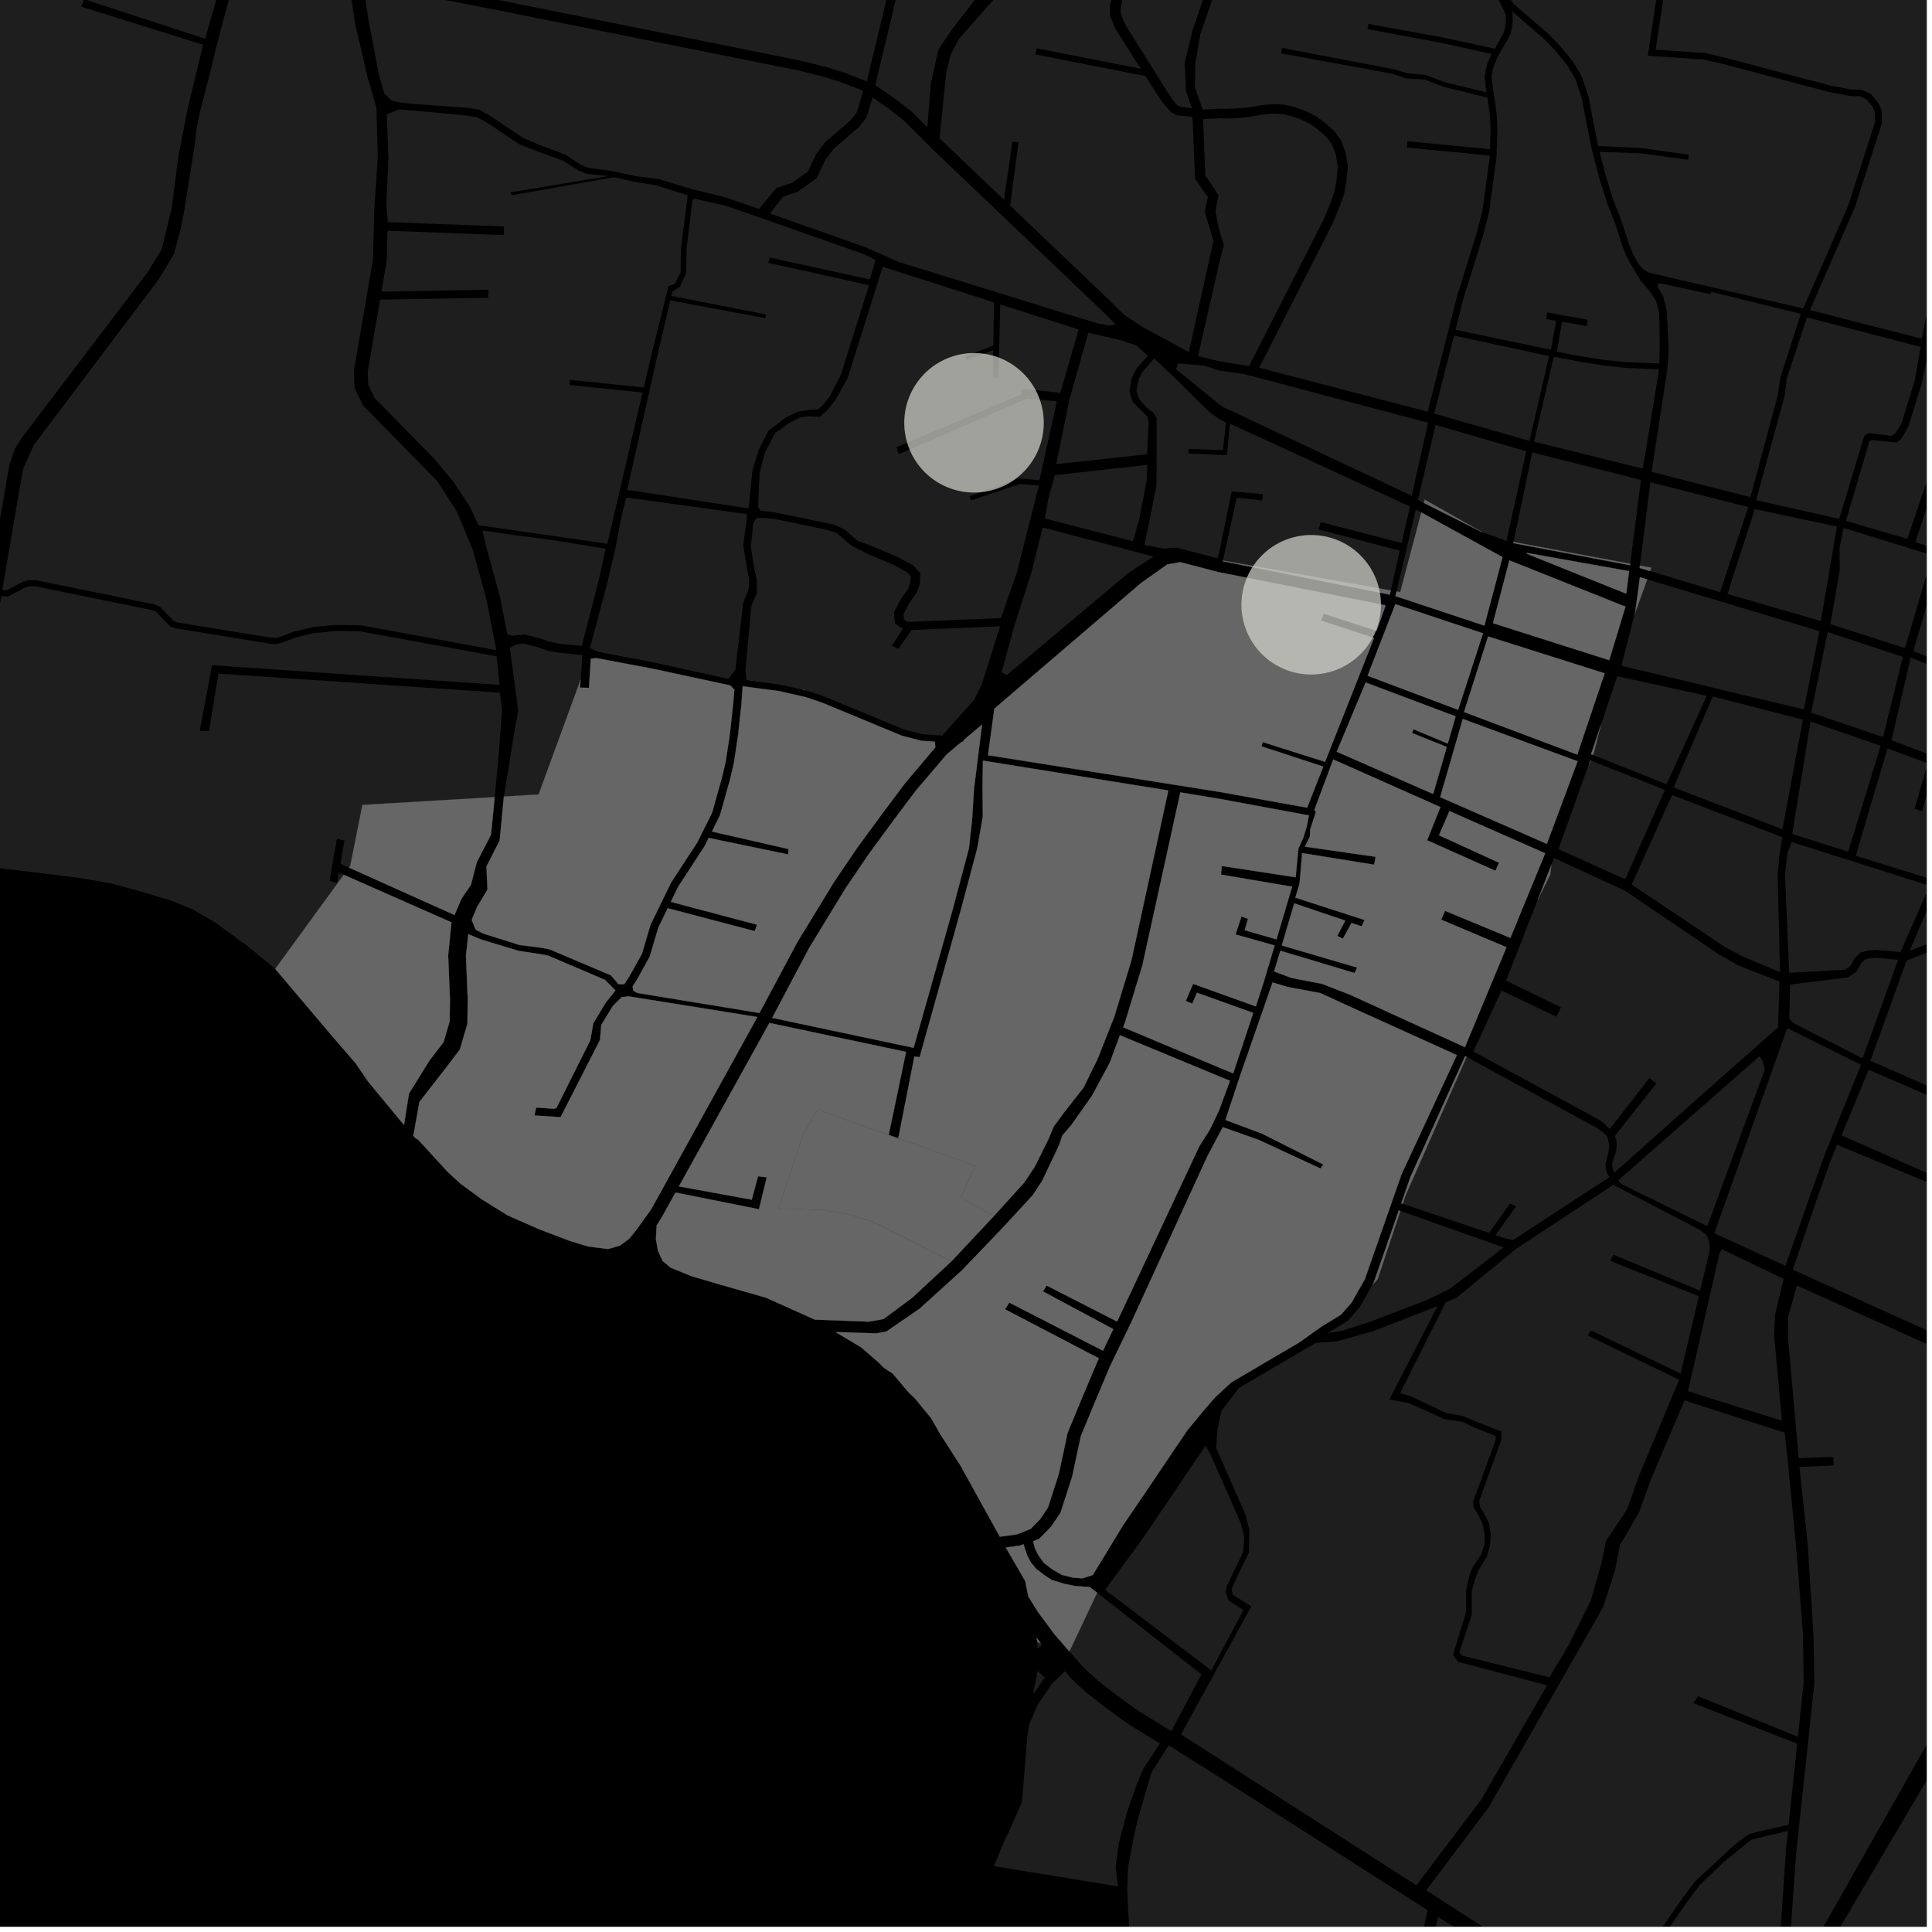 <?xml version="1.0" encoding="UTF-8"?>
<svg xmlns="http://www.w3.org/2000/svg" xmlns:xlink="http://www.w3.org/1999/xlink" width="361pt" height="361pt" viewBox="0 0 361 361" version="1.1">
<defs>
<clipPath id="clip1">
  <path d="M 344 0 L 360 0 L 360 110 L 344 110 Z M 344 0 "/>
</clipPath>
<clipPath id="clip2">
  <path d="M 357 104 L 360 104 L 360 129 L 357 129 Z M 357 104 "/>
</clipPath>
<clipPath id="clip3">
  <path d="M 342 98 L 360 98 L 360 122 L 342 122 Z M 342 98 "/>
</clipPath>
<clipPath id="clip4">
  <path d="M 353 122 L 360 122 L 360 145 L 353 145 Z M 353 122 "/>
</clipPath>
<clipPath id="clip5">
  <path d="M 309 0 L 360 0 L 360 64 L 309 64 Z M 309 0 "/>
</clipPath>
<clipPath id="clip6">
  <path d="M 198 326 L 267 326 L 267 360 L 198 360 Z M 198 326 "/>
</clipPath>
<clipPath id="clip7">
  <path d="M 252 358 L 300 358 L 300 360 L 252 360 Z M 252 358 "/>
</clipPath>
<clipPath id="clip8">
  <path d="M 334 199 L 360 199 L 360 264 L 334 264 Z M 334 199 "/>
</clipPath>
<clipPath id="clip9">
  <path d="M 334 298 L 360 298 L 360 360 L 334 360 Z M 334 298 "/>
</clipPath>
<clipPath id="clip10">
  <path d="M 333 240 L 360 240 L 360 360 L 333 360 Z M 333 240 "/>
</clipPath>
<clipPath id="clip11">
  <path d="M 346 139 L 360 139 L 360 165 L 346 165 Z M 346 139 "/>
</clipPath>
<clipPath id="clip12">
  <path d="M 356 152 L 360 152 L 360 178 L 356 178 Z M 356 152 "/>
</clipPath>
<clipPath id="clip13">
  <path d="M 349 169 L 360 169 L 360 218 L 349 218 Z M 349 169 "/>
</clipPath>
<clipPath id="clip14">
  <path d="M 333 157 L 360 157 L 360 182 L 333 182 Z M 333 157 "/>
</clipPath>
<clipPath id="clip15">
  <path d="M 266 261 L 338 261 L 338 360 L 266 360 Z M 266 261 "/>
</clipPath>
<clipPath id="clip16">
  <path d="M 353 138 L 360 138 L 360 142 L 353 142 Z M 353 138 "/>
</clipPath>
</defs>
<g id="surface8120">
<path style="fill-rule:nonzero;fill:rgb(0%,0%,0%);fill-opacity:1;stroke-width:0.03;stroke-linecap:square;stroke-linejoin:miter;stroke:rgb(0%,0%,0%);stroke-opacity:1;stroke-miterlimit:10;" d="M 0 178 L 360 178 L 360 -182 L 0 -182 Z M 0 178 " transform="matrix(1,0,0,1,0,182)"/>
<path style=" stroke:none;fill-rule:nonzero;fill:rgb(39.999%,39.999%,39.999%);fill-opacity:0.3;" d="M 0.254 111.398 L 0.387 111.406 L -3.324 138.672 L -3.941 141.094 L -2.84 128.23 Z M 0.254 111.398 "/>
<path style=" stroke:none;fill-rule:nonzero;fill:rgb(39.999%,39.999%,39.999%);fill-opacity:0.3;" d="M -27.055 -60.848 L -18.965 -59.156 L -10.992 -57.449 L -6.988 -56.305 L -3.016 -55.09 L 0.473 -53.363 L 3.164 -51.711 L 5.539 -49.824 L 7.523 -48.105 L 33.906 -17.992 L 37 -14.395 L 40.062 -11.512 L 40.984 -9.527 L 41.344 -7.914 L 41.461 -6.188 L 40.949 -1.363 L 32.422 -3.684 L 31.75 -4.324 L 31.02 -5.688 L 30.035 -6.434 L 12.91 -13.305 L 12.68 -12.754 L 12.445 -12.207 L 29.277 -5.715 L 30.09 -5.047 L 30.852 -3.684 L 32.031 -2.617 L 40.531 -0.406 L 38.332 7.242 L 15.73 -0.141 L 15.453 0.543 L 15.176 1.23 L 37.953 8.375 L 34.984 20.629 L 33.301 29.441 L 32.309 37.172 L 32.098 38.82 L 30.223 46.594 L 27.543 50.926 L 4.195 81.648 L 2.797 83.844 L 1.746 86.902 L -2.141 109.215 L -5.477 128.234 L -8.996 156.266 L -14.848 160.238 L -34.434 157.445 L -39.402 156.051 L -44.598 153.258 L -52.449 147.324 L -57.375 143.008 L -77.91 124.59 L -69.988 117.664 L -62.02 110.023 L -55.297 100.57 L -51.395 94.418 L -46.246 88.621 L -45.527 84.812 L -43.676 83.641 L -41.562 81.199 L -37.633 78.211 L -36.277 73.676 L -33.145 69.996 L -25.973 66.488 L -23.723 65.5 L -24.133 58.566 L -25.402 56.359 L -25.469 53.582 L -24.234 52.02 L -24.34 49.48 L -25.469 46.355 L -26.188 44.109 L -25.363 40.398 L -25.879 38.25 L -27.316 36.688 L -27.316 35.027 L -26.492 32.879 L -19.773 19.637 L -45.055 10.57 L -44.281 6.547 L -44.105 1.887 L -45.941 -1.855 L -46.203 -9.09 L -46.027 -12.668 L -42.352 -19.656 L -36.484 -29.094 L -34.562 -33.211 L -33.508 -37.082 L -32.102 -41.777 Z M -27.055 -60.848 "/>
<path style=" stroke:none;fill-rule:nonzero;fill:rgb(39.999%,39.999%,39.999%);fill-opacity:0.3;" d="M 49.293 -69.609 L 49.293 -73.004 L 50.434 -76.18 L 55.227 -84.602 L 62.215 -83.375 L 116.109 -78.539 L 115.73 -70.449 L 117.953 -61.168 L 120.074 -57.73 L 121.656 -54.695 L 125.285 -45.133 L 127.43 -39.172 L 131.379 -24.707 L 131.211 -14.996 L 101.969 -15.551 L 101.926 -14.758 L 101.879 -13.934 L 133.234 -13.371 L 137.02 -12.812 L 137.297 -12.828 L 137.469 -12.223 L 150.504 -13.203 L 160.129 -14.504 L 162.348 -14.582 L 163.211 -14.781 L 169.41 -14.305 L 168.426 -10.535 L 166.254 -2.676 L 161.969 15.223 L 157.703 13.566 L 154.234 12.492 L 149.422 11.297 L 91.055 -0.414 L 90.008 -0.582 L 73.074 -3.887 L 73.301 -24.473 L 74.25 -41.957 L 73.395 -42.016 L 72.535 -42.074 L 71.5 -24.473 L 71.293 -4.367 L 59.254 -6.617 L 54.23 -7.789 L 49.586 -9.141 L 41.957 -12.852 L 39.961 -14.75 L 41.391 -24.594 L 41.961 -36.516 L 41.582 -43.516 L 48.379 -54.332 L 50.051 -59.789 L 50.582 -63.688 Z M 49.293 -69.609 "/>
<path style=" stroke:none;fill-rule:nonzero;fill:rgb(39.999%,39.999%,39.999%);fill-opacity:0.3;" d="M 34.719 37.535 L 36.453 26.57 L 36.723 23.996 L 37.266 21.297 L 39.16 13.969 L 40.375 8.953 L 40.398 8.863 L 34.809 37.312 Z M 34.719 37.535 "/>
<path style=" stroke:none;fill-rule:nonzero;fill:rgb(39.999%,39.999%,39.999%);fill-opacity:0.3;" d="M 0.539 110.273 L 0.41 110.266 L 1.047 106.555 Z M 0.539 110.273 "/>
<path style=" stroke:none;fill-rule:nonzero;fill:rgb(39.999%,39.999%,39.999%);fill-opacity:0.3;" d="M 343.992 59.434 L 338.508 58.031 L 338.555 57.848 Z M 343.992 59.434 "/>
<g clip-path="url(#clip1)" clip-rule="nonzero">
<path style=" stroke:none;fill-rule:nonzero;fill:rgb(39.999%,39.999%,39.999%);fill-opacity:0.3;" d="M 394.742 57.078 L 394.242 61.602 L 393.633 84.215 L 392.812 93.637 L 391.184 103.605 L 389.555 105.66 L 386.938 107.902 L 383.734 109.09 L 380.098 108.316 L 357.879 101.305 L 361.68 89.871 L 360.93 89.695 L 360.184 89.52 L 356.387 100.688 L 344.922 97.332 L 349.309 82.398 L 349.828 82.227 L 354.387 82.691 L 355.195 82.113 L 356.602 79.672 L 359.137 71.48 L 360.574 64.27 L 362.02 64.691 L 372.125 24.93 L 374.344 17.992 L 382.73 19.875 L 382.945 19.031 L 383.156 18.188 L 374.879 16.328 L 383.855 -11.246 L 385.73 -16.559 L 405.73 -9.633 L 413.797 -5.492 L 413.188 -3.391 L 410.605 7.008 L 408.277 17.777 L 404.738 20.43 L 402.445 23.367 L 401.113 32.328 L 400.941 42.23 L 400.129 45.355 L 398.352 48.352 L 396.168 52.652 L 395.406 54.945 Z M 394.742 57.078 "/>
</g>
<g clip-path="url(#clip2)" clip-rule="nonzero">
<path style=" stroke:none;fill-rule:nonzero;fill:rgb(39.999%,39.999%,39.999%);fill-opacity:0.3;" d="M 362.551 104.297 L 380.613 110.008 L 374.871 127.707 L 373.629 128.176 L 371.449 127.633 L 368.125 126.062 L 357.527 121.641 Z M 362.551 104.297 "/>
</g>
<g clip-path="url(#clip3)" clip-rule="nonzero">
<path style=" stroke:none;fill-rule:nonzero;fill:rgb(39.999%,39.999%,39.999%);fill-opacity:0.3;" d="M 344.484 98.641 L 361.043 103.754 L 355.945 121.102 L 342.016 116.625 L 343.754 106.512 L 343.727 102.332 Z M 344.484 98.641 "/>
</g>
<path style=" stroke:none;fill-rule:nonzero;fill:rgb(39.999%,39.999%,39.999%);fill-opacity:0.3;" d="M 341.5 118.094 L 355.559 122.738 L 351.918 137.465 L 349.309 136.391 L 340.512 133.457 L 338.488 132.867 Z M 341.5 118.094 "/>
<g clip-path="url(#clip4)" clip-rule="nonzero">
<path style=" stroke:none;fill-rule:nonzero;fill:rgb(39.999%,39.999%,39.999%);fill-opacity:0.3;" d="M 357.02 122.867 L 367.484 127.09 L 370.996 128.863 L 373.23 129.375 L 374.16 129.41 L 369.156 144.305 L 360.906 141.164 L 353.484 138.109 Z M 357.02 122.867 "/>
</g>
<path style=" stroke:none;fill-rule:nonzero;fill:rgb(39.999%,39.999%,39.999%);fill-opacity:0.3;" d="M 338.137 59.434 L 358.875 64.805 L 357.766 71.148 L 355.273 79.184 L 354.172 80.926 L 353.41 81.441 L 349.16 80.902 L 348.336 81.461 L 343.664 96.957 L 328.977 93.641 L 329.43 92.395 Z M 338.137 59.434 "/>
<path style=" stroke:none;fill-rule:nonzero;fill:rgb(39.999%,39.999%,39.999%);fill-opacity:0.3;" d="M 328.395 95.234 L 343.238 98.379 L 340.227 116.047 L 322.781 110.977 L 323.629 108.344 Z M 328.395 95.234 "/>
<path style=" stroke:none;fill-rule:nonzero;fill:rgb(39.999%,39.999%,39.999%);fill-opacity:0.3;" d="M 307.789 108.254 L 339.961 117.934 L 337.09 132.461 L 317.047 126.613 L 303.031 124.176 L 305.391 114.902 L 305.637 114.23 Z M 307.789 108.254 "/>
<path style=" stroke:none;fill-rule:nonzero;fill:rgb(39.999%,39.999%,39.999%);fill-opacity:0.3;" d="M 321.633 109.941 L 321.398 110.652 L 308.344 106.719 L 308.57 106.082 Z M 321.633 109.941 "/>
<path style=" stroke:none;fill-rule:nonzero;fill:rgb(39.999%,39.999%,39.999%);fill-opacity:0.3;" d="M 170.84 -79.348 L 171.984 -81.336 L 172.078 -86.781 L 202.879 -88.066 L 202.105 -79.719 L 203.02 -71.859 L 203.77 -68.605 L 206.766 -66.773 L 211.688 -65.551 L 215.539 -64.535 L 220.141 -62.715 L 225.234 -59.902 L 219.844 -51.613 L 218.758 -46.055 L 213.59 -39.645 L 210.191 -34.98 L 205.066 -26.129 L 198.762 -15.766 L 194.754 -10.652 L 189.738 -6.441 L 185.645 -4.059 L 184.348 -2.867 L 177.789 5.629 L 175.344 9.25 L 173.922 15.605 L 173.277 23.762 L 170.352 20.863 L 167.523 18.641 L 163.543 15.906 L 167.906 -2.273 L 169.406 -8.07 L 170.582 -8.578 L 174.328 -7.766 L 179.781 -5.73 L 180.211 -6.645 L 174.863 -8.68 L 169.941 -10.004 L 170.559 -12.508 L 171.039 -14.18 L 170.973 -14.184 L 171.52 -16.383 L 172.512 -26.422 L 172.992 -33.34 L 182.676 -33.238 L 185.672 -32.422 L 188.238 -29.27 L 188.934 -29.828 L 189.629 -30.391 L 186.527 -33.543 L 182.891 -34.863 L 172.941 -34.863 L 173.254 -42.445 L 174.434 -51.805 L 174.824 -61.434 L 174.828 -68.625 L 168.086 -72.156 Z M 170.84 -79.348 "/>
<path style=" stroke:none;fill-rule:nonzero;fill:rgb(39.999%,39.999%,39.999%);fill-opacity:0.3;" d="M 187.613 37.344 L 175.562 25.855 L 176.797 13.566 L 177.637 10.199 L 179.188 7.25 L 186.547 -1.078 L 188.438 -2.633 L 199.191 -1.008 L 199.227 -1.48 L 199.266 -1.953 L 189.406 -3.426 L 189.645 -3.621 L 196.027 -8.863 L 198.641 -11.582 L 201.418 -15.621 L 210.828 -32.66 L 213.406 -35.406 L 219.562 -41.918 L 220.77 -37.922 L 221.004 -34.012 L 220.109 -31.008 L 219.754 -27.551 L 220.348 -23.523 L 221.898 -20.891 L 222.258 -18.113 L 223.09 -14.145 L 223.605 -10.316 L 223.605 -8.426 L 220.551 -8.059 L 215.734 -7.723 L 212.883 -6.609 L 211.004 -5.27 L 209.18 -3.371 L 207.945 -1.191 L 207.418 0.934 L 207.418 3 L 208.414 5.402 L 213.16 12.848 L 193.688 9.035 L 193.469 10.168 L 214.027 14.211 L 216.348 17.848 L 217.32 19.301 L 218.312 20.383 L 218.859 21.008 L 219.938 21.551 L 222.824 21.824 L 223.293 33.406 L 225.699 36.836 L 225.098 39.551 L 226.75 44.98 L 222.133 65.781 L 213.414 61.055 L 210.066 58.836 L 207.227 56.043 L 188.746 38.422 L 190.32 26.551 L 189.734 26.535 L 189.152 26.52 Z M 187.613 37.344 "/>
<path style=" stroke:none;fill-rule:nonzero;fill:rgb(39.999%,39.999%,39.999%);fill-opacity:0.3;" d="M 0.387 111.406 L 1.492 111.477 L 4.746 109.75 L 5.559 109.539 L 6.531 109.539 L 28.566 114.031 L 29.141 114.305 L 31.871 117.098 L 32.863 117.414 L 50.676 120.316 L 51.664 120.316 L 52.508 120.156 L 55.23 119.105 L 58.785 118.277 L 62.93 117.898 L 67.309 117.973 L 92.812 122.648 L 93.348 127.977 L 39.613 124.297 L 37.309 136.586 L 38.18 136.609 L 39.055 136.633 L 40.812 125.859 L 93.395 129.43 L 93.82 132.676 L 93 143.102 L 92.434 148.938 L 67.723 150.406 L 65.441 161.812 L 65.219 162.121 L 63.617 161.402 L 64.359 157.047 L 63.758 156.918 L 62.953 156.746 L 61.578 164.578 L 62.215 164.773 L 62.984 165.004 L 63.309 163.051 L 64.238 163.461 L 51.43 181.039 L 45.887 176.477 L 44.922 175.891 L 43.625 174.844 L 39.969 172.223 L 36.18 170.02 L 32.25 168.387 L 26.355 166.594 L 20.629 165.039 L 14.734 164.027 L -6.891 161.371 L -4.043 142.281 L -3.941 141.094 L -3.324 138.672 Z M 0.387 111.406 "/>
<path style=" stroke:none;fill-rule:nonzero;fill:rgb(39.999%,39.999%,39.999%);fill-opacity:0.3;" d="M 227.746 78.242 L 229.07 78.965 L 228.512 84.109 L 227.746 84.082 L 222.102 83.875 L 222.098 84.312 L 222.098 84.75 L 227.746 84.988 L 229.254 85.047 L 229.836 79.184 L 241.969 84.734 L 263.457 94.648 L 261.91 101.457 L 246.797 97.555 L 246.359 98.93 L 261.559 102.887 L 259.871 110.328 L 228.496 104.734 L 231.09 93.004 L 235.844 93.492 L 235.977 92.344 L 230.145 91.828 L 227.746 103.523 L 227.449 104.309 L 219.824 102.332 L 218.734 102.387 L 217.539 102.543 L 213.824 101.836 L 214.715 97.613 L 216.066 90.836 L 216.121 85.711 L 216.125 78.211 L 215.539 77.168 L 213.965 75.879 L 212.836 74.555 L 212.324 72.965 L 212.797 70.848 L 213.438 69.547 L 215.652 66.965 L 219.285 70.383 L 226.012 77.027 Z M 227.746 78.242 "/>
<g clip-path="url(#clip5)" clip-rule="nonzero">
<path style=" stroke:none;fill-rule:nonzero;fill:rgb(39.999%,39.999%,39.999%);fill-opacity:0.3;" d="M 350.512 -59.316 L 353.594 -59.625 L 356.18 -60.961 L 392.414 -45.43 L 388.648 -34.715 L 381.727 -12.242 L 368.293 -16.156 L 368.004 -15.133 L 367.711 -14.109 L 381.113 -10.281 L 365.199 35.887 L 362.121 47.723 L 359.102 63.293 L 343.992 59.434 L 338.555 57.848 L 338.508 58.031 L 338.188 57.949 L 346.57 38.793 L 351.633 23.031 L 351.629 20.773 L 351.012 19.316 L 349.566 17.547 L 347.852 16.789 L 345.945 16.73 L 342.172 16.023 L 337.633 14.84 L 322.855 10.91 L 318.629 9.918 L 309.363 9.285 L 311.848 -7.129 L 313.297 -11.371 L 315.855 -15.219 L 316.297 -17.852 L 324.805 -17.465 L 324.805 -17.922 L 316.332 -18.297 L 317.035 -22.82 L 318.641 -31.445 L 319.949 -35.82 L 343.137 -31.418 L 343.234 -31.887 L 343.332 -32.359 L 320.289 -37.172 L 322.562 -45.082 L 323.918 -51.684 L 325.117 -63.191 Z M 350.512 -59.316 "/>
</g>
<path style=" stroke:none;fill-rule:nonzero;fill:rgb(39.999%,39.999%,39.999%);fill-opacity:0.3;" d="M 348.742 18.527 L 349.887 19.93 L 350.344 21.012 L 350.348 22.848 L 345.359 38.383 L 336.938 57.633 L 309.57 51.285 L 308.109 50.953 L 306.953 50.266 L 306.168 49.328 L 305.07 47.355 L 304.285 45.328 L 303.027 41.375 L 301.504 37.555 L 300.141 33.207 L 298.879 28.367 L 306.691 28.656 L 315.406 29.859 L 315.492 29.383 L 315.574 28.91 L 306.66 27.652 L 298.609 27.285 L 297.824 23.312 L 296.82 18.102 L 295.562 14.297 L 293.891 11.484 L 291.332 8.375 L 289.234 6.254 L 282.879 0.773 L 278.645 -4.625 L 278.039 -7.273 L 300.984 -4.434 L 300.914 -4.914 L 300.844 -5.398 L 277.672 -8.199 L 276.266 -11.746 L 276.215 -14.441 L 276.359 -15.848 L 276.75 -17.414 L 277.945 -18.707 L 280.133 -20.641 L 290.148 -34.473 L 293.848 -39.832 L 304.078 -53.379 L 306.973 -56.52 L 309.801 -59.211 L 313.375 -61.73 L 316.234 -63.121 L 318.68 -63.641 L 322.133 -63.648 L 323.848 -63.387 L 322.645 -51.863 L 321.312 -45.359 L 317.391 -31.715 L 315.77 -23.016 L 314.625 -15.652 L 312.125 -11.895 L 310.594 -7.406 L 308.102 9.043 L 307.898 10.406 L 318.426 11.125 L 322.531 12.09 L 337.289 16.016 L 341.879 17.211 L 345.801 17.945 L 347.551 18 Z M 348.742 18.527 "/>
<path style=" stroke:none;fill-rule:nonzero;fill:rgb(39.999%,39.999%,39.999%);fill-opacity:0.3;" d="M 185.605 65.43 L 185.543 70.598 L 186.055 70.641 L 186.566 70.688 L 186.898 56.875 L 201.555 61.57 L 198.117 73.402 L 190.934 72.621 L 190.852 73.676 L 167.488 83.582 L 167.711 84.219 L 167.934 84.859 L 191.887 74.488 L 197.48 74.996 L 194.219 89.738 L 190.344 89.383 L 181.207 92.742 L 181.434 93.5 L 190.52 90.438 L 194.125 90.707 L 189.941 107.191 L 187.031 115.488 L 169.555 116.203 L 168.914 115.695 L 168.824 114.727 L 169.84 112.793 L 171.32 110.684 L 171.875 109.105 L 171.969 107.082 L 170.672 105.676 L 167.621 104.008 L 163.18 102.164 L 160.172 101 L 157.82 98.934 L 155.949 98.062 L 144.977 95.777 L 142.113 95.426 L 141.652 94.723 L 141.926 88.438 L 142.879 84.711 L 144.844 80.898 L 147.477 79.039 L 149.535 77.98 L 151.086 77.789 L 153.176 77.887 L 154.562 76.699 L 156.078 74.777 L 158.375 70.68 L 164.934 49.84 L 185.715 56.496 L 185.617 64.582 L 180.363 66.539 L 180.504 66.914 L 180.641 67.289 Z M 185.605 65.43 "/>
<path style=" stroke:none;fill-rule:nonzero;fill:rgb(39.999%,39.999%,39.999%);fill-opacity:0.3;" d="M 129.617 37.102 L 135.426 38.383 L 142.406 40.797 L 161.5 47.527 L 163.598 48.594 L 162.523 52.215 L 143.871 48.133 L 143.699 48.621 L 143.527 49.105 L 162.379 53.285 L 157.125 69.996 L 155.008 74.113 L 153.824 75.621 L 152.812 76.52 L 151.023 76.617 L 149.07 76.938 L 146.91 77.965 L 143.582 80.441 L 141.762 84.059 L 141.344 85.488 L 140.621 87.785 L 139.871 94.992 L 117.199 91.531 L 122.848 66.367 L 125.254 56.133 L 142.977 59.441 L 143.066 59.102 L 143.16 58.762 L 125.453 55.289 L 125.648 54.469 L 127.031 53.594 L 128.203 51.043 L 128.289 46.387 L 129.379 37.465 Z M 129.617 37.102 "/>
<path style=" stroke:none;fill-rule:nonzero;fill:rgb(39.999%,39.999%,39.999%);fill-opacity:0.3;" d="M 72.449 41.512 L 72.191 38.266 L 72.582 29.641 L 72.273 21.379 L 74.496 20.453 L 76.715 20.609 L 87.152 21.586 L 89.129 21.906 L 90.941 22.871 L 96.996 26.934 L 100.406 28.27 L 105.117 29.996 L 108.141 31.871 L 109.652 32.488 L 113.746 32.898 L 95.348 35.938 L 95.52 36.203 L 95.691 36.465 L 114.754 33.113 L 118.523 33.965 L 122.699 34.664 L 128.508 36.48 L 127.238 46.434 L 127.172 50.855 L 126.145 53.012 L 124.898 53.5 L 121.762 66.125 L 120.289 72.395 L 106.48 70.977 L 106.418 71.938 L 120.062 73.344 L 113.484 101.602 L 89.426 98.145 L 87.699 94.504 L 84.727 90.043 L 81.254 85.844 L 70.004 74.375 L 68.805 71.918 L 68.711 69.398 L 71.016 55.988 L 91.215 55.637 L 91.25 54.883 L 91.285 54.125 L 71.27 54.496 L 72.246 48.816 L 72.402 43.121 L 94.168 43.926 L 94.168 42.312 Z M 72.449 41.512 "/>
<path style=" stroke:none;fill-rule:nonzero;fill:rgb(39.999%,39.999%,39.999%);fill-opacity:0.3;" d="M 102.707 100.836 L 113.16 102.52 L 111.867 108.473 L 108.703 120.688 L 104.855 120.332 L 102.754 119.941 L 100.812 119.27 L 98.113 118.566 L 95.629 118.789 L 94.781 118.492 L 93.473 111.75 L 90.816 102.012 L 90.16 99.129 L 96.078 99.988 Z M 102.707 100.836 "/>
<path style=" stroke:none;fill-rule:nonzero;fill:rgb(39.999%,39.999%,39.999%);fill-opacity:0.3;" d="M 116.023 97.043 L 116.988 92.953 L 139.59 96.066 L 139.547 96.914 L 138.883 101.898 L 139.527 105.941 L 139.988 108.227 L 139.898 110.07 L 138.879 112.617 L 137.41 125.098 L 136.102 126.855 L 122.09 123.766 L 111.793 121.809 L 110.227 121.105 L 113.441 109.043 L 115.008 102.387 Z M 116.023 97.043 "/>
<path style=" stroke:none;fill-rule:nonzero;fill:rgb(39.999%,39.999%,39.999%);fill-opacity:0.3;" d="M 172.316 25.953 L 174.219 27.852 L 205.492 57.664 L 208.48 60.609 L 207.27 60.836 L 205.328 60.477 L 202.109 59.531 L 167.824 48.918 L 164.809 47.57 L 161.793 46.227 L 143.875 39.891 L 146.316 36.758 L 148.918 35.902 L 152.574 33.328 L 154.25 29.797 L 155.77 27.812 L 160.508 23.727 L 161.922 21.91 L 162.52 19.945 L 163.027 18.199 L 166.195 20.414 L 168.855 22.504 Z M 172.316 25.953 "/>
<path style=" stroke:none;fill-rule:nonzero;fill:rgb(39.999%,39.999%,39.999%);fill-opacity:0.3;" d="M 194.832 98.562 L 215.562 103.992 L 210.926 107.004 L 188.105 126.164 L 187.152 125.598 L 189.48 117.09 L 192.711 107.004 Z M 194.832 98.562 "/>
<path style=" stroke:none;fill-rule:nonzero;fill:rgb(39.999%,39.999%,39.999%);fill-opacity:0.3;" d="M 168.703 117.516 L 166.637 120.68 L 167.258 120.949 L 167.883 121.219 L 170.332 117.719 L 186.867 117.027 L 183.414 127.988 L 182.012 130.754 L 176.055 137.445 L 172.348 137.188 L 168.879 136.293 L 154.129 130.184 L 150.879 129.086 L 150.359 128.969 L 150.18 128.895 L 149.98 128.883 L 145.742 127.918 L 141.551 127.371 L 139.527 127.094 L 139.27 125.254 L 140.395 113.215 L 141.434 110.797 L 141.418 108.316 L 140.859 105.82 L 140.301 102.195 L 140.75 97.73 L 141.32 96.836 L 142.336 96.746 L 144.719 96.961 L 154.254 98.938 L 156.289 99.555 L 159.152 102.008 L 162.465 103.66 L 166.797 105.461 L 169.52 106.953 L 170.18 107.664 L 170.125 108.812 L 169.719 109.973 L 168.309 111.984 L 167.027 114.418 L 167.227 116.508 Z M 168.703 117.516 "/>
<path style=" stroke:none;fill-rule:nonzero;fill:rgb(39.999%,39.999%,39.999%);fill-opacity:0.3;" d="M 264.555 95.195 L 265.574 95.754 L 261.641 110.645 L 260.938 110.52 Z M 264.555 95.195 "/>
<path style=" stroke:none;fill-rule:nonzero;fill:rgb(39.999%,39.999%,39.999%);fill-opacity:0.3;" d="M 214.383 86.859 L 214.27 89.715 L 212.809 97.293 L 211.684 101.137 L 195.215 96.875 L 195.938 92.977 L 197.102 88.785 Z M 214.383 86.859 "/>
<path style=" stroke:none;fill-rule:nonzero;fill:rgb(39.999%,39.999%,39.999%);fill-opacity:0.3;" d="M 203.348 62.176 L 209.477 63.59 L 212.254 64.512 L 214.516 66.48 L 212.41 68.773 L 211.469 70.645 L 211.047 73.031 L 211.594 75.004 L 213.152 76.629 L 214.277 77.703 L 214.645 78.719 L 214.328 84.883 L 197.363 86.727 L 199.789 74.773 Z M 203.348 62.176 "/>
<path style=" stroke:none;fill-rule:nonzero;fill:rgb(39.999%,39.999%,39.999%);fill-opacity:0.3;" d="M 42.992 -9.48 L 48.957 -7.051 L 54.031 -5.793 L 59.145 -4.738 L 65.172 -3.461 L 66.363 4.426 L 68.645 14.312 L 70.332 20.117 L 70.59 29.449 L 69.941 39.078 L 69.68 48.586 L 66.129 69.242 L 66.25 72.5 L 67.844 75.762 L 81.742 89.934 L 85.379 95.613 L 88.363 102.773 L 90.961 112.281 L 92.746 121.477 L 67.434 116.836 L 62.887 116.758 L 58.582 117.152 L 54.863 118.016 L 52.16 119.062 L 51.547 119.18 L 50.777 119.18 L 33.156 116.305 L 32.539 116.109 L 29.871 113.379 L 28.965 112.949 L 6.656 108.402 L 5.398 108.402 L 4.289 108.688 L 1.219 110.316 L 0.539 110.273 L 1.047 106.555 L 4.289 87.711 L 5.484 85.012 L 6.305 83.164 L 29.645 52.211 L 32.488 47.484 L 33.684 43.082 L 34.359 39.812 L 34.719 37.535 L 34.809 37.312 L 40.398 8.863 L 42.676 0.211 L 43.262 -5.906 Z M 42.992 -9.48 "/>
<path style=" stroke:none;fill-rule:nonzero;fill:rgb(39.999%,39.999%,39.999%);fill-opacity:0.3;" d="M 179.621 138.656 L 180.312 138.07 L 179.836 138.672 Z M 179.621 138.656 "/>
<path style=" stroke:none;fill-rule:nonzero;fill:rgb(39.999%,39.999%,39.999%);fill-opacity:0.3;" d="M 96.836 132.742 L 95.273 121.016 L 96.5 120.398 L 97.953 120.27 L 100.277 120.875 L 102.277 121.566 L 104.598 122 L 108.832 122.391 L 108.488 127.004 L 100.641 148.449 L 94.156 148.836 L 96.227 136.055 Z M 96.836 132.742 "/>
<path style=" stroke:none;fill-rule:nonzero;fill:rgb(39.999%,39.999%,39.999%);fill-opacity:0.3;" d="M 271.969 61.613 L 273.48 55.652 L 277.172 43.797 L 278.234 39.629 L 279.617 29.504 L 279.797 24.465 L 279.68 21.492 L 278.762 15.02 L 278.699 14.477 L 278.84 13.367 L 279.125 12.27 L 279.922 10.473 L 282.262 6.352 L 282.648 4.309 L 282.641 2.508 L 282.449 2.051 L 288.332 7.125 L 290.355 9.168 L 292.82 12.16 L 294.379 14.785 L 295.574 18.395 L 296.562 23.535 L 297.387 27.707 L 298.902 33.527 L 300.289 37.945 L 301.812 41.77 L 303.066 45.715 L 303.895 47.852 L 305.09 50 L 306.637 52.586 L 308.195 54.316 L 309.414 56.176 L 310.027 58.418 L 310.105 62.141 L 310.113 65.672 L 310.051 67.918 L 304.094 67.684 L 299.844 67.266 L 294.875 66.488 L 290.898 65.691 L 291.871 60.113 L 296.484 60.93 L 296.57 60.355 L 296.656 59.742 L 289.086 58.375 L 289.012 59.031 L 288.914 59.594 L 290.754 59.953 L 289.789 65.371 Z M 271.969 61.613 "/>
<path style=" stroke:none;fill-rule:nonzero;fill:rgb(39.999%,39.999%,39.999%);fill-opacity:0.3;" d="M 227.746 -7.285 L 230.746 -8.148 L 231.645 -8.633 L 233.828 -10.938 L 235.926 -13.516 L 237.91 -14.652 L 239.996 -15.375 L 242.684 -16.105 L 245.371 -16.234 L 248.688 -16.242 L 258.594 -14.777 L 262.488 -14.215 L 265.902 -13.789 L 269.863 -14.027 L 273.332 -15.449 L 275.383 -11.387 L 277.117 -7.012 L 277.727 -4.344 L 278.289 -3.109 L 279.035 -1.961 L 280.672 1.309 L 281.375 2.766 L 281.379 4.203 L 281.047 5.957 L 279.32 9.105 L 269.633 7.004 L 255.703 4.469 L 255.613 4.953 L 255.52 5.441 L 269.543 8.062 L 278.719 10.078 L 277.918 11.887 L 277.586 13.152 L 277.426 14.469 L 277.734 17.25 L 270.051 15.379 L 266.332 14.016 L 263.004 13.707 L 260.34 12.922 L 239.551 8.953 L 239.465 9.465 L 239.375 9.973 L 260.133 13.777 L 262.734 14.648 L 266.203 14.859 L 269.758 16.223 L 277.938 18.238 L 278.414 21.598 L 278.527 24.465 L 278.406 27.879 L 262.988 26.395 L 262.93 26.977 L 262.875 27.555 L 278.398 29.078 L 276.984 39.41 L 275.945 43.48 L 272.258 55.34 L 266.77 76.926 L 235.289 68.715 L 248.988 41.801 L 250.184 38.945 L 251.125 36.34 L 251.574 33.879 L 251.848 31.039 L 251.391 28.418 L 250.539 26.172 L 249.238 24.41 L 247.164 22.629 L 245.738 21.633 L 243.875 20.727 L 241.957 20.035 L 239.984 19.559 L 237.785 19.453 L 235.586 19.672 L 233.031 20.113 L 231.008 20.27 L 229.195 20.344 L 227.746 20.316 L 227.324 20.359 L 224.738 20.488 L 223.285 16.418 L 223.324 11.879 L 224.281 6.398 L 226.418 0.188 L 226.113 -3.734 L 226.09 -6.969 Z M 227.746 -7.285 "/>
<path style=" stroke:none;fill-rule:nonzero;fill:rgb(39.999%,39.999%,39.999%);fill-opacity:0.3;" d="M 290.32 66.656 L 294.668 67.492 L 299.762 68.328 L 304.145 68.766 L 310.012 69.008 L 306.961 87.562 L 286.656 82.539 Z M 290.32 66.656 "/>
<path style=" stroke:none;fill-rule:nonzero;fill:rgb(39.999%,39.999%,39.999%);fill-opacity:0.3;" d="M 286.324 84.539 L 306.609 89.68 L 304.617 105.344 L 282.793 101.266 Z M 286.324 84.539 "/>
<path style=" stroke:none;fill-rule:nonzero;fill:rgb(39.999%,39.999%,39.999%);fill-opacity:0.3;" d="M 268.242 79.402 L 285.188 84.324 L 281.492 101.023 L 281.316 100.988 L 276.969 99.441 L 266.203 93.371 L 266.047 93.965 L 264.945 93.41 Z M 268.242 79.402 "/>
<path style=" stroke:none;fill-rule:nonzero;fill:rgb(39.999%,39.999%,39.999%);fill-opacity:0.3;" d="M 271.688 62.707 L 289.449 66.535 L 285.785 82.379 L 267.988 77.277 Z M 271.688 62.707 "/>
<path style=" stroke:none;fill-rule:nonzero;fill:rgb(39.999%,39.999%,39.999%);fill-opacity:0.3;" d="M 227.746 22.094 L 229.312 22.152 L 231.41 22.055 L 233.5 21.82 L 235.848 21.418 L 237.836 21.223 L 239.707 21.309 L 241.398 21.719 L 243.121 22.34 L 244.762 23.137 L 245.992 23.996 L 247.84 25.582 L 248.879 26.992 L 249.59 28.863 L 249.98 31.105 L 249.734 33.648 L 249.324 35.902 L 248.445 38.332 L 247.289 41.09 L 233.387 68.406 L 227.746 67.48 L 223.859 66.516 L 227.746 49.477 L 228.676 45.77 L 227.746 42.738 L 227.105 39.48 L 227.695 36.48 L 225.223 32.812 L 224.797 22.258 L 227.469 22.121 Z M 227.746 22.094 "/>
<path style=" stroke:none;fill-rule:nonzero;fill:rgb(39.999%,39.999%,39.999%);fill-opacity:0.3;" d="M 223.418 -6.074 L 224.133 -3.742 L 224.707 0.152 L 222.797 5.793 L 221.359 11.789 L 221.613 16.988 L 222.707 20.234 L 220.508 19.938 L 219.938 19.621 L 219.363 18.961 L 217.883 16.781 L 210.227 4.547 L 209.434 2.633 L 209.434 1.156 L 209.848 -0.504 L 210.836 -2.25 L 212.363 -3.844 L 213.758 -4.84 L 216.043 -5.82 L 220.75 -6.148 Z M 223.418 -6.074 "/>
<path style=" stroke:none;fill-rule:nonzero;fill:rgb(39.999%,39.999%,39.999%);fill-opacity:0.3;" d="M 67.848 -2.957 L 91.758 1.664 L 148.969 13.117 L 153.684 14.285 L 157.027 15.32 L 161.273 16.969 L 160.562 19.418 L 160.07 21.035 L 158.992 22.422 L 154.246 26.512 L 152.48 28.82 L 150.938 32.07 L 147.957 34.168 L 145.09 35.113 L 141.824 39.043 L 135.379 36.84 L 129.125 35.301 L 123.258 33.504 L 118.73 32.906 L 113.93 31.871 L 110.031 31.395 L 108.488 30.77 L 105.594 28.863 L 100.789 27.086 L 97.738 25.762 L 91.488 21.578 L 89.48 20.48 L 87.32 20.148 L 76.703 19.379 L 74.543 19.121 L 73.227 18.816 L 71.797 17.484 L 70.789 13.871 L 68.898 3.988 Z M 67.848 -2.957 "/>
<path style=" stroke:none;fill-rule:nonzero;fill:rgb(39.999%,39.999%,39.999%);fill-opacity:0.3;" d="M 227.746 69.227 L 232.605 69.926 L 266.848 78.992 L 263.773 92.625 L 243.145 82.93 L 228.469 76.023 L 227.746 75.504 L 219.723 68.965 L 220.195 67.902 L 225.156 68.344 Z M 227.746 69.227 "/>
<path style=" stroke:none;fill-rule:nonzero;fill:rgb(39.999%,39.999%,39.999%);fill-opacity:0.3;" d="M 337.645 59.305 L 338.137 59.434 L 329.43 92.395 L 328.977 93.641 L 328.133 93.453 L 333.492 73.875 L 333.844 70.77 Z M 337.645 59.305 "/>
<path style=" stroke:none;fill-rule:nonzero;fill:rgb(39.999%,39.999%,39.999%);fill-opacity:0.3;" d="M 311.461 58.09 L 310.77 55.379 L 309.707 53.523 L 309.832 52.969 L 310.508 53 L 319.555 54.969 L 319.801 54.543 L 336.488 58.645 L 332.668 70.547 L 332.207 73.789 L 327.074 92.895 L 308.609 88.168 L 311.551 68.902 L 311.797 65.469 L 311.629 61.953 Z M 311.461 58.09 "/>
<path style=" stroke:none;fill-rule:nonzero;fill:rgb(39.999%,39.999%,39.999%);fill-opacity:0.3;" d="M 327.887 95.125 L 328.395 95.234 L 323.629 108.344 Z M 327.887 95.125 "/>
<path style=" stroke:none;fill-rule:nonzero;fill:rgb(39.999%,39.999%,39.999%);fill-opacity:0.3;" d="M 308.375 90.113 L 326.672 94.75 L 321.633 109.941 L 308.57 106.082 L 306.422 105.68 Z M 308.375 90.113 "/>
<path style=" stroke:none;fill-rule:nonzero;fill:rgb(39.999%,39.999%,39.999%);fill-opacity:0.3;" d="M 274.039 197.484 L 298.242 210.68 L 299.379 211.445 L 300.371 212.445 L 300.703 214.012 L 300.574 215.137 L 299.984 217.52 L 300.129 218.879 L 300.734 219.945 L 282.676 231.734 L 281.031 231.324 L 279.418 230.781 L 283.281 225.414 L 282.715 225.152 L 282.148 224.887 L 278.223 230.371 L 262.109 224.941 L 262.617 223.41 Z M 274.039 197.484 "/>
<g clip-path="url(#clip6)" clip-rule="nonzero">
<path style=" stroke:none;fill-rule:nonzero;fill:rgb(39.999%,39.999%,39.999%);fill-opacity:0.3;" d="M 227.746 332.02 L 264.766 355.656 L 266.754 356.934 L 265.848 360.949 L 259.676 367.867 L 257.82 370.695 L 255.094 373.484 L 252.406 379.008 L 251.176 384.523 L 251.578 390.98 L 251.305 393.707 L 239.543 390.273 L 239.312 390.828 L 239.082 391.387 L 251.281 394.98 L 251.008 398.664 L 252.863 405.496 L 253.129 412.492 L 251.641 420.523 L 251.848 424.895 L 247.039 424.637 L 232.047 424.352 L 227.746 424.27 L 220.129 424.418 L 218.871 426.93 L 218.738 431.082 L 219.336 434.164 L 220.527 437.809 L 221.453 440.703 L 221.918 443.156 L 221.5 444.348 L 219.27 443.469 L 215.758 441.645 L 202.582 441.961 L 200.793 441.645 L 199.668 440.324 L 198.809 435.734 L 200.328 426.742 L 199.668 423.16 L 201.586 407.465 L 206.059 393.016 L 209.93 379.625 L 211.125 375.098 L 211.32 367.652 L 210.625 352.844 L 210.809 348.672 L 212.27 341.238 L 214 335.059 L 215.195 331.152 L 218.371 326.113 Z M 227.746 332.02 "/>
</g>
<g clip-path="url(#clip7)" clip-rule="nonzero">
<path style=" stroke:none;fill-rule:nonzero;fill:rgb(39.999%,39.999%,39.999%);fill-opacity:0.3;" d="M 280.676 425.09 L 276.234 431.059 L 270.891 429.535 L 261.344 427.266 L 254.387 425.301 L 253.969 420.758 L 255.312 412.863 L 254.191 404.316 L 252.961 398.434 L 253.387 393.648 L 253.625 391.012 L 253.246 384.727 L 254.383 379.695 L 256.84 374.668 L 259.488 371.973 L 261.379 369.102 L 267.84 361.895 L 268.688 358.176 L 299.543 377.129 L 289.926 411.797 L 276.957 406.426 L 267.035 405.773 L 267.191 407.227 L 276.93 407.941 L 289.582 413.047 L 287.582 420.258 Z M 280.676 425.09 "/>
</g>
<g clip-path="url(#clip8)" clip-rule="nonzero">
<path style=" stroke:none;fill-rule:nonzero;fill:rgb(39.999%,39.999%,39.999%);fill-opacity:0.3;" d="M 349.16 199.883 L 389.324 217.289 L 391.008 217.789 L 392.934 218.137 L 399.391 219.051 L 402.047 219.609 L 404.41 222.59 L 404.148 223.688 L 403.418 224.738 L 401.477 227.219 L 396.703 237.031 L 394.18 244.031 L 393.414 251.746 L 391.871 262.371 L 391.137 262.984 L 389.938 263.426 L 386.707 262.207 L 382.832 259.676 L 375.781 255.129 L 367.828 252.051 L 371.102 244.922 L 369.672 244.461 L 366.332 251.438 L 334.996 237.23 L 339.387 224.348 L 342.121 216.691 L 343.262 213.898 L 360.203 220.934 L 360.527 220.223 L 360.852 219.516 L 344.105 212.156 Z M 349.16 199.883 "/>
</g>
<path style=" stroke:none;fill-rule:nonzero;fill:rgb(39.999%,39.999%,39.999%);fill-opacity:0.3;" d="M 261.594 260.328 L 270.137 243.328 L 272.16 242.484 L 277.059 238.453 L 283.371 233.285 L 301.465 221.391 L 317.555 229.773 L 318.879 230.758 L 319.324 231.898 L 319.512 233.398 L 317.676 241.176 L 301.484 234.434 L 301.184 235.02 L 300.883 235.602 L 317.434 242.203 L 314.023 256.656 L 297.281 248.594 L 296.672 249.531 L 313.754 257.816 L 306.281 275.684 L 304.008 282.047 L 300.086 287.93 L 299.203 292.191 L 297.227 299.121 L 292.969 307.641 L 289.512 313.422 L 273.227 309.359 L 272.664 308.789 L 275.016 301.688 L 275.016 297.246 L 275.586 295.145 L 276.219 293.523 L 277.879 290.738 L 278.41 288.723 L 278.586 286.707 L 278.234 284.695 L 277.262 282.68 L 276.555 281.586 L 276.379 280.496 L 280.512 269.074 L 280.512 267.484 L 276.102 265.754 L 273.363 264.598 L 270.172 264.02 L 263.723 260.941 Z M 261.594 260.328 "/>
<g clip-path="url(#clip9)" clip-rule="nonzero">
<path style=" stroke:none;fill-rule:nonzero;fill:rgb(39.999%,39.999%,39.999%);fill-opacity:0.3;" d="M 334.102 376.016 L 337.859 370.207 L 352.707 345.039 L 365.41 323.523 L 378.195 298.684 L 405.91 299.32 L 404.012 306.383 L 404.156 311.152 L 406.898 337.555 L 407.855 345.938 L 386.586 339.062 L 386.418 339.668 L 386.25 340.277 L 408 347.547 L 409.461 359.352 L 409.125 373.465 L 404.688 395.527 L 402.898 397.789 L 400.219 399.273 L 398.434 399.77 L 394.336 400.121 L 393.293 401.254 L 392.773 402.312 L 393.219 403.797 L 394.785 405.141 L 397.199 405.645 L 398.195 406.242 L 400.375 407.113 L 400.664 407.898 L 400.027 411.66 L 395.117 409.016 L 393.75 408.441 L 392.332 407.547 L 390.027 406.883 L 385.453 405.277 L 379.836 403.438 L 373.512 401.543 L 335.32 390.512 Z M 334.102 376.016 "/>
</g>
<path style=" stroke:none;fill-rule:nonzero;fill:rgb(39.999%,39.999%,39.999%);fill-opacity:0.3;" d="M 205 297.613 L 224.492 312.859 L 218.871 323.477 L 212.348 319.449 L 208.492 316.637 L 205.098 314.008 L 202.492 311.617 L 199.824 308.57 Z M 205 297.613 "/>
<path style=" stroke:none;fill-rule:nonzero;fill:rgb(39.999%,39.999%,39.999%);fill-opacity:0.3;" d="M 194.449 307.039 L 194.703 307.387 L 193.852 308.039 L 193.852 306.84 Z M 194.449 307.039 "/>
<path style=" stroke:none;fill-rule:nonzero;fill:rgb(39.999%,39.999%,39.999%);fill-opacity:0.3;" d="M 297.184 142.09 L 311.09 147.582 L 303.668 164.309 L 291.199 158.664 L 296.867 142.816 Z M 297.184 142.09 "/>
<path style=" stroke:none;fill-rule:nonzero;fill:rgb(39.999%,39.999%,39.999%);fill-opacity:0.3;" d="M 290.387 160.328 L 303.57 166.395 L 321.227 178.348 L 324.82 180.406 L 332.496 183.398 L 332.227 191.965 L 317.062 205.375 L 301.641 219.125 L 301.312 218.293 L 301.246 217.312 L 301.988 215.098 L 302.082 213.961 L 302.016 212.977 L 301.723 212.27 L 309.535 202.406 L 308.855 201.934 L 308.176 201.457 L 300.781 210.949 L 299.871 210.031 L 298.898 209.293 L 275.305 196.477 L 280.555 185.082 L 290.805 189.973 L 291.664 188.23 L 281.41 183.234 L 287.355 168.07 L 289.668 163.441 L 289.883 161.613 Z M 290.387 160.328 "/>
<path style=" stroke:none;fill-rule:nonzero;fill:rgb(39.999%,39.999%,39.999%);fill-opacity:0.3;" d="M 261.664 226.273 L 280.945 233.078 L 275.746 237.109 L 270.871 240.828 L 266.652 242.906 L 255.809 247.051 L 250.578 248.727 L 248.078 249.082 L 251.879 246.754 L 254.094 244.215 L 256.449 240.051 L 257.402 239.051 Z M 261.664 226.273 "/>
<path style=" stroke:none;fill-rule:nonzero;fill:rgb(39.999%,39.999%,39.999%);fill-opacity:0.3;" d="M 245.824 250.938 L 249.852 250.625 L 256.652 248.707 L 268.598 244.051 L 259.605 261.504 L 263.297 262.195 L 269.867 265.156 L 273.348 265.691 L 275.25 266.648 L 279.461 268.309 L 279.461 269.117 L 275.203 280.707 L 275.391 281.742 L 276.148 282.887 L 277.047 284.816 L 277.418 286.762 L 277.402 288.434 L 276.766 290.48 L 275.156 292.859 L 274.637 294.117 L 273.926 297.242 L 273.926 301.285 L 271.496 309.199 L 272.453 310.523 L 289.082 314.906 L 276.773 336.27 L 264.664 352.281 L 220.672 324.082 L 233.691 300.367 L 233.797 300.156 L 230.434 298.051 L 230.121 297.195 L 230.309 296.434 L 233.352 290.078 L 233.441 285.879 L 232.711 282.988 L 227.238 270.57 L 227.48 267.219 L 228.211 263.637 L 231.5 259.328 Z M 245.824 250.938 "/>
<path style=" stroke:none;fill-rule:nonzero;fill:rgb(39.999%,39.999%,39.999%);fill-opacity:0.3;" d="M 206.496 297.07 L 213.391 287.645 L 217.652 281.395 L 225.266 270.109 L 226.281 271.969 L 231.828 284.559 L 232.488 287.18 L 232.277 290.027 L 229.273 296.293 L 228.977 297.496 L 229.535 299.035 L 232.32 300.844 L 226.348 312.125 Z M 206.496 297.07 "/>
<path style=" stroke:none;fill-rule:nonzero;fill:rgb(39.999%,39.999%,39.999%);fill-opacity:0.3;" d="M 212.211 333.934 L 210.574 338.676 L 209.062 344.379 L 208.449 348.82 L 208.906 352.488 L 185.715 348.688 L 187.441 344.488 L 188.312 342.691 L 190.918 336.824 L 191.242 333.242 L 191.895 325.094 L 192.293 322.223 L 193.879 318.578 L 196.504 314.66 L 198.973 312.27 L 200.289 313.77 L 203.105 316.359 L 206.637 319.102 L 210.625 322.012 L 216.727 325.781 L 213.551 330.633 Z M 212.211 333.934 "/>
<path style=" stroke:none;fill-rule:nonzero;fill:rgb(39.999%,39.999%,39.999%);fill-opacity:0.3;" d="M 195.227 313.434 L 193.078 316.527 L 193.199 315.641 L 193.852 312.383 L 193.852 312.238 Z M 195.227 313.434 "/>
<g clip-path="url(#clip10)" clip-rule="nonzero">
<path style=" stroke:none;fill-rule:nonzero;fill:rgb(39.999%,39.999%,39.999%);fill-opacity:0.3;" d="M 336.242 274.121 L 342.672 273.816 L 342.598 273.016 L 342.527 272.211 L 336.098 272.48 L 335.66 267.586 L 334.09 250 L 334.098 246.121 L 335.758 240.203 L 366.727 254.152 L 374.738 257.262 L 385.684 264.383 L 389.461 265.816 L 389.355 268.789 L 386.371 273.391 L 384.723 278.773 L 383.074 283.117 L 380.695 288.676 L 377.039 295.969 L 333.781 372.238 L 335.625 346.188 L 339.02 314.574 L 338.859 305.555 L 337.781 288.594 Z M 336.242 274.121 "/>
</g>
<g clip-path="url(#clip11)" clip-rule="nonzero">
<path style=" stroke:none;fill-rule:nonzero;fill:rgb(39.999%,39.999%,39.999%);fill-opacity:0.3;" d="M 352.676 139.852 L 360.211 142.609 L 357.758 151.098 L 359.156 151.598 L 361.461 143.074 L 368.281 145.602 L 360.922 164.301 L 346.75 159.906 Z M 352.676 139.852 "/>
</g>
<path style=" stroke:none;fill-rule:nonzero;fill:rgb(39.999%,39.999%,39.999%);fill-opacity:0.3;" d="M 338.309 134.82 L 351.41 139.352 L 345.344 159.137 L 334.875 155.836 Z M 338.309 134.82 "/>
<path style=" stroke:none;fill-rule:nonzero;fill:rgb(39.999%,39.999%,39.999%);fill-opacity:0.3;" d="M 302.188 126.355 L 318.914 130.016 L 311.398 146.535 L 297.625 141.066 L 297.816 140.629 L 299.148 135.402 Z M 302.188 126.355 "/>
<path style=" stroke:none;fill-rule:nonzero;fill:rgb(39.999%,39.999%,39.999%);fill-opacity:0.3;" d="M 320.047 130.133 L 336.879 134.465 L 333.051 154.953 L 312.719 147.129 Z M 320.047 130.133 "/>
<g clip-path="url(#clip12)" clip-rule="nonzero">
<path style=" stroke:none;fill-rule:nonzero;fill:rgb(39.999%,39.999%,39.999%);fill-opacity:0.3;" d="M 366.984 152.82 L 373.672 167.977 L 372.234 169.594 L 371.453 170.488 L 368.816 174.426 L 367.648 175.543 L 366.199 175.871 L 363.383 175.383 L 362.336 175.422 L 361.582 175.809 L 356.82 177.66 L 362.047 165.445 Z M 366.984 152.82 "/>
</g>
<g clip-path="url(#clip13)" clip-rule="nonzero">
<path style=" stroke:none;fill-rule:nonzero;fill:rgb(39.999%,39.999%,39.999%);fill-opacity:0.3;" d="M 385.715 190.746 L 394.02 206.453 L 400.629 215.742 L 400.68 217.016 L 400.281 217.738 L 399.266 217.742 L 392.969 216.754 L 391.371 216.379 L 389.902 215.902 L 349.488 198.211 L 356.254 179.492 L 362.246 177.137 L 362.754 176.875 L 363.273 176.855 L 366.242 177.371 L 368.434 176.871 L 370.031 175.348 L 372.703 171.355 L 373.422 170.535 L 374.43 169.555 Z M 385.715 190.746 "/>
</g>
<g clip-path="url(#clip14)" clip-rule="nonzero">
<path style=" stroke:none;fill-rule:nonzero;fill:rgb(39.999%,39.999%,39.999%);fill-opacity:0.3;" d="M 334.797 157.34 L 360.562 165.504 L 355.113 177.902 L 350.625 177.496 L 349.305 177.566 L 347.613 177.988 L 346.512 179.109 L 345.703 180.562 L 344.75 181.191 L 334.312 181.773 L 333.531 163.457 L 333.965 159.48 Z M 334.797 157.34 "/>
</g>
<path style=" stroke:none;fill-rule:nonzero;fill:rgb(39.999%,39.999%,39.999%);fill-opacity:0.3;" d="M 312.43 148.562 L 333.031 156.422 L 332.43 160.238 L 332.156 163.539 L 332.605 181.664 L 325.59 178.695 L 322.117 176.844 L 304.891 165.281 Z M 312.43 148.562 "/>
<path style=" stroke:none;fill-rule:nonzero;fill:rgb(39.999%,39.999%,39.999%);fill-opacity:0.3;" d="M 334.488 183.961 L 345.273 182.633 L 346.895 181.562 L 347.781 179.969 L 348.438 179.301 L 349.547 179.023 L 350.598 178.969 L 354.676 179.34 L 348.016 197.766 L 335.141 191.176 L 334.305 190.312 L 334.375 188.656 Z M 334.488 183.961 "/>
<path style=" stroke:none;fill-rule:nonzero;fill:rgb(39.999%,39.999%,39.999%);fill-opacity:0.3;" d="M 333.945 192.098 L 347.738 198.965 L 340.941 215.762 L 338.109 223.695 L 333.617 236.535 L 320.324 230.445 Z M 333.945 192.098 "/>
<path style=" stroke:none;fill-rule:nonzero;fill:rgb(39.999%,39.999%,39.999%);fill-opacity:0.3;" d="M 328.773 197.355 L 329.398 198.367 L 329.754 199.852 L 319.02 229.117 L 303.797 221.664 L 302.945 221.18 L 302.344 220.574 Z M 328.773 197.355 "/>
<path style=" stroke:none;fill-rule:nonzero;fill:rgb(39.999%,39.999%,39.999%);fill-opacity:0.3;" d="M 321.77 233.438 L 333.289 238.961 L 331.66 245.676 L 331.504 249.5 L 332.953 265.465 L 315.402 259.957 L 321.32 234.078 Z M 321.77 233.438 "/>
<g clip-path="url(#clip15)" clip-rule="nonzero">
<path style=" stroke:none;fill-rule:nonzero;fill:rgb(39.999%,39.999%,39.999%);fill-opacity:0.3;" d="M 308.48 276.426 L 314.754 261.672 L 333.484 267.707 L 334.117 273.613 L 335.586 288.781 L 336.891 305.227 L 337.023 314.336 L 335.949 324.52 L 317.277 316.93 L 316.426 318.242 L 335.812 325.816 L 334.215 340.977 L 327.984 342.371 L 326.688 342.785 L 324.125 344.688 L 316.719 351.547 L 314.539 354.441 L 310.434 360.348 L 308.262 364.637 L 309.285 365.105 L 311.422 360.879 L 315.477 355.051 L 317.59 352.242 L 322.164 347.855 L 327.234 343.75 L 334.094 342.109 L 333.719 345.684 L 332 370.762 L 333.961 389.477 L 315.391 382.973 L 306.473 378.457 L 296.07 372.238 L 266.492 353.219 L 278.191 337.66 L 299.523 300.348 L 301.73 293.609 L 302.707 288.68 L 306.273 282.574 Z M 308.48 276.426 "/>
</g>
<path style=" stroke:none;fill-rule:nonzero;fill:rgb(39.999%,39.999%,39.999%);fill-opacity:0.3;" d="M 351.918 137.465 L 351.855 137.715 L 338.426 133.168 L 338.488 132.867 L 340.512 133.457 L 349.309 136.391 Z M 351.918 137.465 "/>
<g clip-path="url(#clip16)" clip-rule="nonzero">
<path style=" stroke:none;fill-rule:nonzero;fill:rgb(39.999%,39.999%,39.999%);fill-opacity:0.3;" d="M 360.906 141.164 L 353.434 138.324 L 353.484 138.109 Z M 360.906 141.164 "/>
</g>
<path style=" stroke:none;fill-rule:nonzero;fill:rgb(39.999%,39.999%,39.999%);fill-opacity:0.3;" d="M 337.09 132.461 L 337.07 132.562 L 302.973 124.395 L 303.031 124.176 L 317.047 126.613 Z M 337.09 132.461 "/>
<path style=" stroke:none;fill-rule:nonzero;fill:rgb(39.999%,39.999%,39.999%);fill-opacity:0.3;" d="M 92.434 148.938 L 91.754 155.949 L 89.09 161.105 L 88.004 165.324 L 86.203 167.973 L 84.934 170.977 L 65.219 162.121 L 65.441 161.812 L 67.723 150.406 Z M 92.434 148.938 "/>
<path style=" stroke:none;fill-rule:nonzero;fill:rgb(39.999%,39.999%,39.999%);fill-opacity:0.3;" d="M 64.238 163.461 L 84.359 172.34 L 83.738 178.52 L 84.078 186.773 L 84.02 190.844 L 82.875 194.738 L 80.254 198.16 L 76.418 204.336 L 75.492 210.211 L 68.805 202.125 L 66.422 198.641 L 62.184 193.75 L 51.43 181.039 Z M 64.238 163.461 "/>
<path style=" stroke:none;fill-rule:nonzero;fill:rgb(39.999%,39.999%,39.999%);fill-opacity:0.3;" d="M 138.773 128.227 L 141.426 128.586 L 145.559 129.129 L 150.566 130.266 L 153.711 131.332 L 168.504 137.469 L 172.184 138.414 L 174.672 138.59 L 174.781 139.641 L 169.176 146.273 L 165.039 151.777 L 160.168 158.418 L 155.848 164.793 L 149.031 175.965 L 141.91 189.281 L 119.105 185.543 L 118.32 185.109 L 118.215 184.289 L 118.957 183.148 L 121.395 178.77 L 123 173.34 L 124.766 169.707 L 141.023 173.984 L 141.242 173.387 L 141.457 172.789 L 125.344 168.516 L 126.734 165.656 L 131.656 158.109 L 132.422 156.574 L 147.266 159.648 L 147.301 159.148 L 147.332 158.648 L 133.027 155.375 L 134.535 152.328 L 136.449 145.488 L 137.152 142.457 L 137.938 137.16 L 138.535 131.664 Z M 138.773 128.227 "/>
<path style=" stroke:none;fill-rule:nonzero;fill:rgb(39.999%,39.999%,39.999%);fill-opacity:0.3;" d="M 177.812 235.656 L 170.496 242.449 L 165.07 246.48 L 162.309 246.953 L 152.246 246.578 L 143.141 242.484 L 134.754 240.086 L 129.176 238.453 L 125.316 236.867 L 123.793 235.598 L 122.934 233.695 L 122.555 231.52 L 122.699 228.984 L 123.824 227.148 L 126.219 222.828 L 141.816 225.949 L 143.266 219.98 L 142.457 219.887 L 141.648 219.789 L 140.473 224.168 L 126.855 221.68 L 143.762 191.137 L 169.305 196.547 L 166.055 212.066 L 152.758 207.332 L 149.996 212.117 L 145.453 225.809 L 153.84 226.09 L 158.379 226.84 L 162.914 228.25 Z M 177.812 235.656 "/>
<path style=" stroke:none;fill-rule:nonzero;fill:rgb(39.999%,39.999%,39.999%);fill-opacity:0.3;" d="M 227.746 106.926 L 228.285 107.02 L 258.922 113.109 L 257.223 117.879 L 247.324 114.652 L 247.086 115.305 L 246.844 115.957 L 256.746 119.211 L 247.594 142.355 L 235.969 138.668 L 235.695 139.449 L 247.262 143.242 L 244.242 150.914 L 227.746 147.953 L 184.609 141.113 L 185.801 132.414 L 213.223 108.926 L 218.105 105.469 L 220.543 105.043 Z M 227.746 106.926 "/>
<path style=" stroke:none;fill-rule:nonzero;fill:rgb(39.999%,39.999%,39.999%);fill-opacity:0.3;" d="M 259.871 110.328 L 259.691 111.121 L 228.469 104.863 L 228.496 104.734 Z M 259.871 110.328 "/>
<path style=" stroke:none;fill-rule:nonzero;fill:rgb(39.999%,39.999%,39.999%);fill-opacity:0.3;" d="M 273.766 197.336 L 274.039 197.484 L 262.617 223.41 L 262.109 224.941 L 261.828 224.848 L 263.531 219.938 Z M 273.766 197.336 "/>
<path style=" stroke:none;fill-rule:nonzero;fill:rgb(39.999%,39.999%,39.999%);fill-opacity:0.3;" d="M 255.176 127.531 L 271.992 133.855 L 270.52 138.941 L 264.117 136.262 L 263.859 136.98 L 270.34 139.566 L 267.793 148.359 L 249.77 140.465 Z M 255.176 127.531 "/>
<path style=" stroke:none;fill-rule:nonzero;fill:rgb(39.999%,39.999%,39.999%);fill-opacity:0.3;" d="M 249.121 141.906 L 269.145 150.805 L 266.664 157.012 L 279.426 162.703 L 280.098 161.211 L 268.879 156.074 L 270.828 151.547 L 288.723 159.438 L 282.223 175.254 L 270.012 170.195 L 269.285 171.844 L 281.496 176.988 L 273.723 195.668 L 252.145 185.824 L 247.027 183.84 L 241.27 182.723 L 238.07 181.516 L 239.238 177.648 L 253.094 181.809 L 253.344 181.305 L 253.594 180.797 L 239.508 176.664 L 241.836 168.793 L 251.367 172.02 L 249.875 174.875 L 250.406 175.133 L 250.93 175.387 L 252.527 172.461 L 254.418 173.082 L 254.711 172.477 L 254.988 171.914 L 242.039 167.723 L 242.824 165.102 L 243.309 159.402 L 256.777 161.57 L 256.906 160.836 L 257.039 160.102 L 243.828 158.199 L 244.75 156.324 L 244.797 155.047 L 245.891 151.668 L 245.59 151.34 Z M 249.121 141.906 "/>
<path style=" stroke:none;fill-rule:nonzero;fill:rgb(39.999%,39.999%,39.999%);fill-opacity:0.3;" d="M 227.746 149.246 L 244.574 152.359 L 244.191 154.387 L 243.535 156.52 L 242.613 158.531 L 242.098 163.922 L 228.293 161.812 L 228.223 162.594 L 228.145 163.422 L 241.441 165.68 L 238.52 175.527 L 232.574 173.816 L 233.191 171.676 L 232.582 171.465 L 231.969 171.258 L 230.867 174.605 L 238.172 176.66 L 236.09 183.633 L 234.66 188.051 L 222.93 183.84 L 221.559 187.039 L 222.172 187.289 L 222.785 187.543 L 223.648 185.496 L 234.18 189.266 L 230.426 200.566 L 227.746 199.457 L 209.859 191.949 L 210.207 191.062 L 213.469 180.324 L 220.551 148.059 Z M 227.746 149.246 "/>
<path style=" stroke:none;fill-rule:nonzero;fill:rgb(39.999%,39.999%,39.999%);fill-opacity:0.3;" d="M 193.047 287.996 L 194.148 287.547 L 196.422 285.246 L 198.172 282.633 L 200.336 275.918 L 201.953 268.367 L 204.59 261.98 L 207.422 255.258 L 211.352 247.129 L 225.621 216 L 228.484 210.609 L 235.266 213.023 L 246.723 218.332 L 246.996 217.965 L 247.27 217.594 L 235.77 211.809 L 228.973 209.273 L 231.746 200.914 L 237.781 183.57 L 240.637 184.43 L 246.691 185.547 L 251.438 187.734 L 272.219 197.152 L 261.887 219.414 L 255.016 239.055 L 252.531 243.422 L 250.578 245.648 L 246.926 247.879 L 242.754 250.848 L 230.109 258.277 L 227.148 260.996 L 224.969 263.5 L 221.863 267.254 L 214.164 278.664 L 209.863 284.977 L 204.191 294.301 L 202.262 294.914 L 200.508 294.793 L 198.438 294.277 L 196.684 293.281 L 195.059 292.039 L 194.008 290.586 L 193.371 289.285 Z M 193.047 287.996 "/>
<path style=" stroke:none;fill-rule:nonzero;fill:rgb(39.999%,39.999%,39.999%);fill-opacity:0.3;" d="M 227.746 201.094 L 229.824 201.941 L 227.746 207.578 L 226.055 211.109 L 224.129 214.129 L 208.734 246.941 L 195.566 240.203 L 195.23 240.758 L 194.891 241.309 L 208.027 248.352 L 206.094 252.383 L 188.598 243.402 L 188.191 244.023 L 187.781 244.641 L 205.312 253.797 L 202.211 261.137 L 199.492 267.719 L 197.855 275.363 L 195.816 281.688 L 194.359 283.867 L 192.578 285.676 L 190.086 286.691 L 186.82 287.141 L 179.512 273.926 L 175.645 267.91 L 174.02 265.039 L 170.965 261.316 L 169.613 259.996 L 166.801 256.652 L 165.121 255.555 L 164.055 254.484 L 160.922 251.77 L 156.125 248.898 L 163.688 249.145 L 165.621 248.793 L 171.809 244.551 L 179.734 237.367 L 187.289 229.484 L 192.98 223.309 L 194.719 220.664 L 197.887 213.984 L 198.496 212.18 L 200.164 210.234 L 204.031 204.758 L 207.367 198.559 L 209.266 193.438 Z M 227.746 201.094 "/>
<path style=" stroke:none;fill-rule:nonzero;fill:rgb(39.999%,39.999%,39.999%);fill-opacity:0.3;" d="M 87.504 174.562 L 89.965 175.57 L 96.859 177.66 L 100.875 178.273 L 102.43 178.562 L 113.051 183.094 L 114.992 185.074 L 113.18 187.352 L 110.867 191.191 L 110.289 194.406 L 103.973 207.02 L 103.562 207.176 L 100.184 206.945 L 99.855 208.438 L 104.754 208.738 L 112.105 194.328 L 112.352 191.508 L 114.5 187.977 L 116.148 186.332 L 117.469 186.172 L 141.52 190.031 L 121.695 225.934 L 118.902 229.824 L 117.551 231.484 L 115.805 232.766 L 113.609 233.383 L 109.961 232.922 L 109.766 232.859 L 109.395 232.766 L 106.523 231.887 L 100.719 229.684 L 94.824 227.086 L 90 224.078 L 86.031 221.172 L 83.637 218.961 L 78.152 212.98 L 77.59 212.641 L 77.23 212.227 L 78.375 205.891 L 82.953 200.004 L 85.91 196.137 L 87.336 191.301 L 87.402 186.734 L 87.066 178.605 Z M 87.504 174.562 "/>
<path style=" stroke:none;fill-rule:nonzero;fill:rgb(39.999%,39.999%,39.999%);fill-opacity:0.3;" d="M 285.262 103.465 L 285.336 103.32 L 304.402 106.719 L 303.867 110.938 Z M 285.262 103.465 "/>
<path style=" stroke:none;fill-rule:nonzero;fill:rgb(39.999%,39.999%,39.999%);fill-opacity:0.3;" d="M 203.633 296.547 L 205 297.613 L 199.824 308.57 L 197.098 305.457 L 193.926 301.172 L 192.148 298.32 L 191.57 295.434 L 187.984 289.242 L 187.938 289.16 L 190.66 288.773 L 191.234 288.539 L 191.969 290.707 L 192.605 291.918 L 193.625 293.156 L 195.059 294.246 L 196.492 295.215 L 198.883 295.941 L 200.797 296.336 Z M 203.633 296.547 "/>
<path style=" stroke:none;fill-rule:nonzero;fill:rgb(39.999%,39.999%,39.999%);fill-opacity:0.3;" d="M 150.359 128.969 L 149.98 128.883 L 150.18 128.895 Z M 150.359 128.969 "/>
<path style=" stroke:none;fill-rule:nonzero;fill:rgb(39.999%,39.999%,39.999%);fill-opacity:0.3;" d="M 282.031 104.707 L 303.727 113.355 L 300.688 123.359 L 278.965 116.445 Z M 282.031 104.707 "/>
<path style=" stroke:none;fill-rule:nonzero;fill:rgb(39.999%,39.999%,39.999%);fill-opacity:0.3;" d="M 265.574 95.754 L 280.758 104.102 L 277.367 116.902 L 260.73 111.383 L 260.938 110.52 L 261.641 110.645 Z M 265.574 95.754 "/>
<path style=" stroke:none;fill-rule:nonzero;fill:rgb(39.999%,39.999%,39.999%);fill-opacity:0.3;" d="M 260.727 112.891 L 277.105 118.336 L 272.457 132.637 L 255.539 126.266 Z M 260.727 112.891 "/>
<path style=" stroke:none;fill-rule:nonzero;fill:rgb(39.999%,39.999%,39.999%);fill-opacity:0.3;" d="M 278.055 118.918 L 299.836 125.812 L 294.719 141.008 L 273.566 133.047 Z M 278.055 118.918 "/>
<path style=" stroke:none;fill-rule:nonzero;fill:rgb(39.999%,39.999%,39.999%);fill-opacity:0.3;" d="M 273.324 134.34 L 294.781 142.246 L 289.035 157.684 L 269.098 148.953 Z M 273.324 134.34 "/>
<path style=" stroke:none;fill-rule:nonzero;fill:rgb(39.999%,39.999%,39.999%);fill-opacity:0.3;" d="M 167.844 212.703 L 170.855 197.402 L 171.832 197.539 L 179.547 169.996 L 182.609 158.477 L 183.641 152.566 L 183.59 147.098 L 183.664 142.129 L 218.309 147.699 L 211.414 179.441 L 208.203 190.008 L 205.086 197.875 L 202.477 203.203 L 198.848 207.844 L 196.926 210.445 L 195.887 212.906 L 193.332 218.035 L 191.434 220.895 L 185.73 227.207 L 179.492 223.746 L 182.254 217.836 Z M 167.844 212.703 "/>
<path style=" stroke:none;fill-rule:nonzero;fill:rgb(39.999%,39.999%,39.999%);fill-opacity:0.3;" d="M 183.496 135.383 L 181.992 147.438 L 181.629 153.281 L 181.043 158.539 L 177.996 170.004 L 170.719 195.789 L 144.285 190.191 L 151.211 177.094 L 157.965 166.023 L 162.227 159.73 L 167.062 153.141 L 171.152 147.699 L 175.238 142.914 L 176.891 140.961 L 179.621 138.656 L 179.836 138.672 L 180.312 138.07 Z M 183.496 135.383 "/>
<path style=" stroke:none;fill-rule:nonzero;fill:rgb(39.999%,39.999%,39.999%);fill-opacity:0.3;" d="M 108.488 127.004 L 108.375 128.492 L 109.102 128.508 L 110.055 128.527 L 110.395 123.09 L 111.418 122.961 L 121.992 124.961 L 136.438 128.066 L 137.215 128.855 L 136.992 131.531 L 136.398 136.98 L 135.625 142.195 L 134.941 145.137 L 133.07 151.82 L 130.297 157.402 L 125.367 164.953 L 121.543 172.828 L 119.949 178.219 L 117.613 182.414 L 116.645 183.898 L 115.57 183.898 L 114.168 182.254 L 102.707 177.391 L 101.055 177.078 L 97.09 176.582 L 90.297 174.441 L 88.883 173.719 L 88.133 171.875 L 89.164 169.43 L 91.09 166.211 L 90.895 161.918 L 93.371 157.035 L 94.133 148.984 L 94.156 148.836 L 100.641 148.449 Z M 108.488 127.004 "/>
<path style=" stroke:none;fill-rule:nonzero;fill:rgb(39.999%,39.999%,39.999%);fill-opacity:0.3;" d="M 167.844 212.707 L 182.254 217.836 L 179.484 223.746 L 185.73 227.207 L 177.812 235.656 L 162.922 228.234 L 158.379 226.836 L 153.84 226.09 L 145.453 225.809 L 149.996 212.117 L 152.758 207.332 L 166.055 212.066 L 166.977 212.395 Z M 167.844 212.707 "/>
<path style=" stroke:none;fill-rule:nonzero;fill:rgb(39.999%,39.999%,39.999%);fill-opacity:0.3;" d="M 193.684 306.004 L 194.449 307.039 L 193.852 306.84 Z M 193.684 306.004 "/>
<path style=" stroke:none;fill-rule:nonzero;fill:rgb(39.999%,39.999%,39.999%);fill-opacity:0.3;" d="M 297.133 142.07 L 297.184 142.09 L 296.867 142.816 Z M 297.133 142.07 "/>
<path style=" stroke:none;fill-rule:nonzero;fill:rgb(39.999%,39.999%,39.999%);fill-opacity:0.3;" d="M 287.355 168.07 L 289.883 161.613 L 289.668 163.441 Z M 287.355 168.07 "/>
<path style=" stroke:none;fill-rule:nonzero;fill:rgb(39.999%,39.999%,39.999%);fill-opacity:0.3;" d="M 261.367 226.172 L 261.664 226.273 L 257.402 239.051 L 256.449 240.051 L 256.707 239.594 Z M 261.367 226.172 "/>
<path style=" stroke:none;fill-rule:nonzero;fill:rgb(39.999%,39.999%,39.999%);fill-opacity:0.3;" d="M 304.617 105.344 L 304.582 105.609 L 282.746 101.488 L 282.793 101.266 Z M 304.617 105.344 "/>
<path style=" stroke:none;fill-rule:nonzero;fill:rgb(39.999%,39.999%,39.999%);fill-opacity:0.3;" d="M 276.969 99.441 L 276.777 99.375 L 266.047 93.965 L 266.203 93.371 Z M 276.969 99.441 "/>
<path style=" stroke:none;fill-rule:nonzero;fill:rgb(39.999%,39.999%,39.999%);fill-opacity:0.3;" d="M 281.492 101.023 L 281.484 101.051 L 281.316 100.988 Z M 281.492 101.023 "/>
<path style=" stroke:none;fill-rule:nonzero;fill:rgb(39.999%,39.999%,39.999%);fill-opacity:0.3;" d="M 297.625 141.066 L 297.289 140.934 L 299.148 135.402 L 297.816 140.629 Z M 297.625 141.066 "/>
<path style=" stroke:none;fill-rule:nonzero;fill:rgb(39.999%,39.999%,39.999%);fill-opacity:0.3;" d="M 306.422 107.844 L 307.789 108.254 L 305.637 114.23 L 305.391 114.902 L 305.57 114.195 Z M 306.422 107.844 "/>
<path style=" stroke:none;fill-rule:nonzero;fill:rgb(39.999%,39.999%,39.999%);fill-opacity:0.3;" d="M 308.344 106.719 L 306.363 106.125 L 306.422 105.68 L 308.57 106.082 Z M 308.344 106.719 "/>
<path style="fill-rule:nonzero;fill:rgb(39.999%,39.999%,39.999%);fill-opacity:1;stroke-width:0.03;stroke-linecap:square;stroke-linejoin:miter;stroke:rgb(39.999%,39.999%,39.999%);stroke-opacity:1;stroke-miterlimit:3.239;" d="M 166.434 161.938 L 165.754 168.949 L 163.09 174.105 L 162.004 178.324 L 160.203 180.973 L 158.934 183.977 L 139.219 175.121 L 139.441 174.812 L 141.723 163.406 Z M 166.434 161.938 " transform="matrix(1,0,0,1,-74,-13)"/>
<path style="fill-rule:nonzero;fill:rgb(39.999%,39.999%,39.999%);fill-opacity:1;stroke-width:0.03;stroke-linecap:square;stroke-linejoin:miter;stroke:rgb(39.999%,39.999%,39.999%);stroke-opacity:1;stroke-miterlimit:3.239;" d="M 138.238 176.461 L 158.359 185.34 L 157.738 191.52 L 158.078 199.773 L 158.02 203.844 L 156.875 207.738 L 154.254 211.16 L 150.418 217.336 L 149.492 223.211 L 142.805 215.125 L 140.422 211.641 L 136.184 206.75 L 125.43 194.039 Z M 138.238 176.461 " transform="matrix(1,0,0,1,-74,-13)"/>
<path style="fill-rule:nonzero;fill:rgb(39.999%,39.999%,39.999%);fill-opacity:1;stroke-width:0.03;stroke-linecap:square;stroke-linejoin:miter;stroke:rgb(39.999%,39.999%,39.999%);stroke-opacity:1;stroke-miterlimit:3.239;" d="M 212.773 141.227 L 215.426 141.586 L 219.559 142.129 L 224.566 143.266 L 227.711 144.332 L 242.504 150.469 L 246.184 151.414 L 248.672 151.59 L 248.781 152.641 L 243.176 159.273 L 239.039 164.777 L 234.168 171.418 L 229.848 177.793 L 223.031 188.965 L 215.91 202.281 L 193.105 198.543 L 192.32 198.109 L 192.215 197.289 L 192.957 196.148 L 195.395 191.77 L 197 186.34 L 198.766 182.707 L 215.023 186.984 L 215.242 186.387 L 215.457 185.789 L 199.344 181.516 L 200.734 178.656 L 205.656 171.109 L 206.422 169.574 L 221.266 172.648 L 221.301 172.148 L 221.332 171.648 L 207.027 168.375 L 208.535 165.328 L 210.449 158.488 L 211.152 155.457 L 211.938 150.16 L 212.535 144.664 Z M 212.773 141.227 " transform="matrix(1,0,0,1,-74,-13)"/>
<path style="fill-rule:nonzero;fill:rgb(39.999%,39.999%,39.999%);fill-opacity:1;stroke-width:0.03;stroke-linecap:square;stroke-linejoin:miter;stroke:rgb(39.999%,39.999%,39.999%);stroke-opacity:1;stroke-miterlimit:3.239;" d="M 251.812 248.656 L 244.496 255.449 L 239.07 259.48 L 236.309 259.953 L 226.246 259.578 L 217.141 255.484 L 208.754 253.086 L 203.176 251.453 L 199.316 249.867 L 197.793 248.598 L 196.934 246.695 L 196.555 244.52 L 196.699 241.984 L 197.824 240.148 L 200.219 235.828 L 215.816 238.949 L 217.266 232.98 L 216.457 232.887 L 215.648 232.789 L 214.473 237.168 L 200.855 234.68 L 217.762 204.137 L 243.305 209.547 L 240.055 225.066 L 226.758 220.332 L 223.996 225.117 L 219.453 238.809 L 227.84 239.09 L 232.379 239.84 L 236.914 241.25 Z M 251.812 248.656 " transform="matrix(1,0,0,1,-74,-13)"/>
<path style="fill-rule:nonzero;fill:rgb(39.999%,39.999%,39.999%);fill-opacity:1;stroke-width:0.03;stroke-linecap:square;stroke-linejoin:miter;stroke:rgb(39.999%,39.999%,39.999%);stroke-opacity:1;stroke-miterlimit:3.239;" d="M 301.746 119.926 L 302.285 120.02 L 332.922 126.109 L 331.223 130.879 L 321.324 127.652 L 321.086 128.305 L 320.844 128.957 L 330.746 132.211 L 321.594 155.355 L 309.969 151.668 L 309.695 152.449 L 321.262 156.242 L 318.242 163.914 L 301.746 160.953 L 258.609 154.113 L 259.801 145.414 L 287.223 121.926 L 292.105 118.469 L 294.543 118.043 Z M 301.746 119.926 " transform="matrix(1,0,0,1,-74,-13)"/>
<path style="fill-rule:nonzero;fill:rgb(39.999%,39.999%,39.999%);fill-opacity:1;stroke-width:0.03;stroke-linecap:square;stroke-linejoin:miter;stroke:rgb(39.999%,39.999%,39.999%);stroke-opacity:1;stroke-miterlimit:3.239;" d="M 333.871 123.328 L 333.691 124.121 L 302.469 117.863 L 302.496 117.734 Z M 333.871 123.328 " transform="matrix(1,0,0,1,-74,-13)"/>
<path style="fill-rule:nonzero;fill:rgb(39.999%,39.999%,39.999%);fill-opacity:1;stroke-width:0.03;stroke-linecap:square;stroke-linejoin:miter;stroke:rgb(39.999%,39.999%,39.999%);stroke-opacity:1;stroke-miterlimit:3.239;" d="M 347.766 210.336 L 348.039 210.484 L 336.617 236.41 L 336.109 237.941 L 335.828 237.848 L 337.531 232.938 Z M 347.766 210.336 " transform="matrix(1,0,0,1,-74,-13)"/>
<path style="fill-rule:nonzero;fill:rgb(39.999%,39.999%,39.999%);fill-opacity:1;stroke-width:0.03;stroke-linecap:square;stroke-linejoin:miter;stroke:rgb(39.999%,39.999%,39.999%);stroke-opacity:1;stroke-miterlimit:3.239;" d="M 329.176 140.531 L 345.992 146.855 L 344.52 151.941 L 338.117 149.262 L 337.859 149.98 L 344.34 152.566 L 341.793 161.359 L 323.77 153.465 Z M 329.176 140.531 " transform="matrix(1,0,0,1,-74,-13)"/>
<path style="fill-rule:nonzero;fill:rgb(39.999%,39.999%,39.999%);fill-opacity:1;stroke-width:0.03;stroke-linecap:square;stroke-linejoin:miter;stroke:rgb(39.999%,39.999%,39.999%);stroke-opacity:1;stroke-miterlimit:3.239;" d="M 323.121 154.906 L 343.145 163.805 L 340.664 170.012 L 353.426 175.703 L 354.098 174.211 L 342.879 169.074 L 344.828 164.547 L 362.723 172.438 L 356.223 188.254 L 344.012 183.195 L 343.285 184.844 L 355.496 189.988 L 347.723 208.668 L 326.145 198.824 L 321.027 196.84 L 315.27 195.723 L 312.07 194.516 L 313.238 190.648 L 327.094 194.809 L 327.344 194.305 L 327.594 193.797 L 313.508 189.664 L 315.836 181.793 L 325.367 185.02 L 323.875 187.875 L 324.406 188.133 L 324.93 188.387 L 326.527 185.461 L 328.418 186.082 L 328.711 185.477 L 328.988 184.914 L 316.039 180.723 L 316.824 178.102 L 317.309 172.402 L 330.777 174.57 L 330.906 173.836 L 331.039 173.102 L 317.828 171.199 L 318.75 169.324 L 318.797 168.047 L 319.891 164.668 L 319.59 164.34 Z M 323.121 154.906 " transform="matrix(1,0,0,1,-74,-13)"/>
<path style="fill-rule:nonzero;fill:rgb(39.999%,39.999%,39.999%);fill-opacity:1;stroke-width:0.03;stroke-linecap:square;stroke-linejoin:miter;stroke:rgb(39.999%,39.999%,39.999%);stroke-opacity:1;stroke-miterlimit:3.239;" d="M 301.746 162.246 L 318.574 165.359 L 318.191 167.387 L 317.535 169.52 L 316.613 171.531 L 316.098 176.922 L 302.293 174.812 L 302.223 175.594 L 302.145 176.422 L 315.441 178.68 L 312.52 188.527 L 306.574 186.816 L 307.191 184.676 L 306.582 184.465 L 305.969 184.258 L 304.867 187.605 L 312.172 189.66 L 310.09 196.633 L 308.66 201.051 L 296.93 196.84 L 295.559 200.039 L 296.172 200.289 L 296.785 200.543 L 297.648 198.496 L 308.18 202.266 L 304.426 213.566 L 301.746 212.457 L 283.859 204.949 L 284.207 204.062 L 287.469 193.324 L 294.551 161.059 Z M 301.746 162.246 " transform="matrix(1,0,0,1,-74,-13)"/>
<path style="fill-rule:nonzero;fill:rgb(39.999%,39.999%,39.999%);fill-opacity:1;stroke-width:0.03;stroke-linecap:square;stroke-linejoin:miter;stroke:rgb(39.999%,39.999%,39.999%);stroke-opacity:1;stroke-miterlimit:3.239;" d="M 267.047 300.996 L 268.148 300.547 L 270.422 298.246 L 272.172 295.633 L 274.336 288.918 L 275.953 281.367 L 278.59 274.98 L 281.422 268.258 L 285.352 260.129 L 299.621 229 L 302.484 223.609 L 309.266 226.023 L 320.723 231.332 L 320.996 230.965 L 321.27 230.594 L 309.77 224.809 L 302.973 222.273 L 305.746 213.914 L 311.781 196.57 L 314.637 197.43 L 320.691 198.547 L 325.438 200.734 L 346.219 210.152 L 335.887 232.414 L 329.016 252.055 L 326.531 256.422 L 324.578 258.648 L 320.926 260.879 L 316.754 263.848 L 304.109 271.277 L 301.148 273.996 L 298.969 276.5 L 295.863 280.254 L 288.164 291.664 L 283.863 297.977 L 278.191 307.301 L 276.262 307.914 L 274.508 307.793 L 272.438 307.277 L 270.684 306.281 L 269.059 305.039 L 268.008 303.586 L 267.371 302.285 Z M 267.047 300.996 " transform="matrix(1,0,0,1,-74,-13)"/>
<path style="fill-rule:nonzero;fill:rgb(39.999%,39.999%,39.999%);fill-opacity:1;stroke-width:0.03;stroke-linecap:square;stroke-linejoin:miter;stroke:rgb(39.999%,39.999%,39.999%);stroke-opacity:1;stroke-miterlimit:3.239;" d="M 301.746 214.094 L 303.824 214.941 L 301.746 220.578 L 300.055 224.109 L 298.129 227.129 L 282.734 259.941 L 269.566 253.203 L 269.23 253.758 L 268.891 254.309 L 282.027 261.352 L 280.094 265.383 L 262.598 256.402 L 262.191 257.023 L 261.781 257.641 L 279.312 266.797 L 276.211 274.137 L 273.492 280.719 L 271.855 288.363 L 269.816 294.688 L 268.359 296.867 L 266.578 298.676 L 264.086 299.691 L 260.82 300.141 L 253.512 286.926 L 249.645 280.91 L 248.02 278.039 L 244.965 274.316 L 243.613 272.996 L 240.801 269.652 L 239.121 268.555 L 238.055 267.484 L 234.922 264.77 L 230.125 261.898 L 237.688 262.145 L 239.621 261.793 L 245.809 257.551 L 253.734 250.367 L 261.289 242.484 L 266.98 236.309 L 268.719 233.664 L 271.887 226.984 L 272.496 225.18 L 274.164 223.234 L 278.031 217.758 L 281.367 211.559 L 283.266 206.438 Z M 301.746 214.094 " transform="matrix(1,0,0,1,-74,-13)"/>
<path style="fill-rule:nonzero;fill:rgb(39.999%,39.999%,39.999%);fill-opacity:1;stroke-width:0.03;stroke-linecap:square;stroke-linejoin:miter;stroke:rgb(39.999%,39.999%,39.999%);stroke-opacity:1;stroke-miterlimit:3.239;" d="M 161.504 187.562 L 163.965 188.57 L 170.859 190.66 L 174.875 191.273 L 176.43 191.562 L 187.051 196.094 L 188.992 198.074 L 187.18 200.352 L 184.867 204.191 L 184.289 207.406 L 177.973 220.02 L 177.562 220.176 L 174.184 219.945 L 173.855 221.438 L 178.754 221.738 L 186.105 207.328 L 186.352 204.508 L 188.5 200.977 L 190.148 199.332 L 191.469 199.172 L 215.52 203.031 L 195.695 238.934 L 192.902 242.824 L 191.551 244.484 L 189.805 245.766 L 187.609 246.383 L 183.961 245.922 L 183.766 245.859 L 183.395 245.766 L 180.523 244.887 L 174.719 242.684 L 168.824 240.086 L 164 237.078 L 160.031 234.172 L 157.637 231.961 L 152.152 225.98 L 151.59 225.641 L 151.23 225.227 L 152.375 218.891 L 156.953 213.004 L 159.91 209.137 L 161.336 204.301 L 161.402 199.734 L 161.066 191.605 Z M 161.504 187.562 " transform="matrix(1,0,0,1,-74,-13)"/>
<path style="fill-rule:nonzero;fill:rgb(39.999%,39.999%,39.999%);fill-opacity:1;stroke-width:0.03;stroke-linecap:square;stroke-linejoin:miter;stroke:rgb(39.999%,39.999%,39.999%);stroke-opacity:1;stroke-miterlimit:3.239;" d="M 359.262 116.465 L 359.336 116.32 L 378.402 119.719 L 377.867 123.938 Z M 359.262 116.465 " transform="matrix(1,0,0,1,-74,-13)"/>
<path style="fill-rule:nonzero;fill:rgb(39.999%,39.999%,39.999%);fill-opacity:1;stroke-width:0.03;stroke-linecap:square;stroke-linejoin:miter;stroke:rgb(39.999%,39.999%,39.999%);stroke-opacity:1;stroke-miterlimit:3.239;" d="M 277.633 309.547 L 279 310.613 L 273.824 321.57 L 271.098 318.457 L 267.926 314.172 L 266.148 311.32 L 265.57 308.434 L 261.984 302.242 L 261.938 302.16 L 264.66 301.773 L 265.234 301.539 L 265.969 303.707 L 266.605 304.918 L 267.625 306.156 L 269.059 307.246 L 270.492 308.215 L 272.883 308.941 L 274.797 309.336 Z M 277.633 309.547 " transform="matrix(1,0,0,1,-74,-13)"/>
<path style="fill-rule:nonzero;fill:rgb(39.999%,39.999%,39.999%);fill-opacity:1;stroke-width:0.03;stroke-linecap:square;stroke-linejoin:miter;stroke:rgb(39.999%,39.999%,39.999%);stroke-opacity:1;stroke-miterlimit:3.239;" d="M 224.359 141.969 L 223.98 141.883 L 224.18 141.895 Z M 224.359 141.969 " transform="matrix(1,0,0,1,-74,-13)"/>
<path style="fill-rule:nonzero;fill:rgb(39.999%,39.999%,39.999%);fill-opacity:1;stroke-width:0.03;stroke-linecap:square;stroke-linejoin:miter;stroke:rgb(39.999%,39.999%,39.999%);stroke-opacity:1;stroke-miterlimit:3.239;" d="M 356.031 117.707 L 377.727 126.355 L 374.688 136.359 L 352.965 129.445 Z M 356.031 117.707 " transform="matrix(1,0,0,1,-74,-13)"/>
<path style="fill-rule:nonzero;fill:rgb(39.999%,39.999%,39.999%);fill-opacity:1;stroke-width:0.03;stroke-linecap:square;stroke-linejoin:miter;stroke:rgb(39.999%,39.999%,39.999%);stroke-opacity:1;stroke-miterlimit:3.239;" d="M 339.574 108.754 L 354.758 117.102 L 351.367 129.902 L 334.73 124.383 L 334.938 123.52 L 335.641 123.645 Z M 339.574 108.754 " transform="matrix(1,0,0,1,-74,-13)"/>
<path style="fill-rule:nonzero;fill:rgb(39.999%,39.999%,39.999%);fill-opacity:1;stroke-width:0.03;stroke-linecap:square;stroke-linejoin:miter;stroke:rgb(39.999%,39.999%,39.999%);stroke-opacity:1;stroke-miterlimit:3.239;" d="M 334.727 125.891 L 351.105 131.336 L 346.457 145.637 L 329.539 139.266 Z M 334.727 125.891 " transform="matrix(1,0,0,1,-74,-13)"/>
<path style="fill-rule:nonzero;fill:rgb(39.999%,39.999%,39.999%);fill-opacity:1;stroke-width:0.03;stroke-linecap:square;stroke-linejoin:miter;stroke:rgb(39.999%,39.999%,39.999%);stroke-opacity:1;stroke-miterlimit:3.239;" d="M 352.055 131.918 L 373.836 138.812 L 368.719 154.008 L 347.566 146.047 Z M 352.055 131.918 " transform="matrix(1,0,0,1,-74,-13)"/>
<path style="fill-rule:nonzero;fill:rgb(39.999%,39.999%,39.999%);fill-opacity:1;stroke-width:0.03;stroke-linecap:square;stroke-linejoin:miter;stroke:rgb(39.999%,39.999%,39.999%);stroke-opacity:1;stroke-miterlimit:3.239;" d="M 347.324 147.34 L 368.781 155.246 L 363.035 170.684 L 343.098 161.953 Z M 347.324 147.34 " transform="matrix(1,0,0,1,-74,-13)"/>
<path style="fill-rule:nonzero;fill:rgb(39.999%,39.999%,39.999%);fill-opacity:1;stroke-width:0.03;stroke-linecap:square;stroke-linejoin:miter;stroke:rgb(39.999%,39.999%,39.999%);stroke-opacity:1;stroke-miterlimit:3.239;" d="M 241.844 225.703 L 244.855 210.402 L 245.832 210.539 L 253.547 182.996 L 256.609 171.477 L 257.641 165.566 L 257.59 160.098 L 257.664 155.129 L 292.309 160.699 L 285.414 192.441 L 282.203 203.008 L 279.086 210.875 L 276.477 216.203 L 272.848 220.844 L 270.926 223.445 L 269.887 225.906 L 267.332 231.035 L 265.434 233.895 L 259.73 240.207 L 253.492 236.746 L 256.254 230.836 Z M 241.844 225.703 " transform="matrix(1,0,0,1,-74,-13)"/>
<path style="fill-rule:nonzero;fill:rgb(39.999%,39.999%,39.999%);fill-opacity:1;stroke-width:0.03;stroke-linecap:square;stroke-linejoin:miter;stroke:rgb(39.999%,39.999%,39.999%);stroke-opacity:1;stroke-miterlimit:3.239;" d="M 257.496 148.383 L 255.992 160.438 L 255.629 166.281 L 255.043 171.539 L 251.996 183.004 L 244.719 208.789 L 218.285 203.191 L 225.211 190.094 L 231.965 179.023 L 236.227 172.73 L 241.062 166.141 L 245.152 160.699 L 249.238 155.914 L 250.891 153.961 L 253.621 151.656 L 253.836 151.672 L 254.312 151.07 Z M 257.496 148.383 " transform="matrix(1,0,0,1,-74,-13)"/>
<path style="fill-rule:nonzero;fill:rgb(39.999%,39.999%,39.999%);fill-opacity:1;stroke-width:0.03;stroke-linecap:square;stroke-linejoin:miter;stroke:rgb(39.999%,39.999%,39.999%);stroke-opacity:1;stroke-miterlimit:3.239;" d="M 182.488 140.004 L 182.375 141.492 L 183.102 141.508 L 184.055 141.527 L 184.395 136.09 L 185.418 135.961 L 195.992 137.961 L 210.438 141.066 L 211.215 141.855 L 210.992 144.531 L 210.398 149.98 L 209.625 155.195 L 208.941 158.137 L 207.07 164.82 L 204.297 170.402 L 199.367 177.953 L 195.543 185.828 L 193.949 191.219 L 191.613 195.414 L 190.645 196.898 L 189.57 196.898 L 188.168 195.254 L 176.707 190.391 L 175.055 190.078 L 171.09 189.582 L 164.297 187.441 L 162.883 186.719 L 162.133 184.875 L 163.164 182.43 L 165.09 179.211 L 164.895 174.918 L 167.371 170.035 L 168.133 161.984 L 168.156 161.836 L 174.641 161.449 Z M 182.488 140.004 " transform="matrix(1,0,0,1,-74,-13)"/>
<path style="fill-rule:nonzero;fill:rgb(39.999%,39.999%,39.999%);fill-opacity:1;stroke-width:0.03;stroke-linecap:square;stroke-linejoin:miter;stroke:rgb(39.999%,39.999%,39.999%);stroke-opacity:1;stroke-miterlimit:3.239;" d="M 241.844 225.707 L 256.254 230.836 L 253.484 236.746 L 259.73 240.207 L 251.812 248.656 L 236.922 241.234 L 232.379 239.836 L 227.84 239.09 L 219.453 238.809 L 223.996 225.117 L 226.758 220.332 L 240.055 225.066 L 240.977 225.395 Z M 241.844 225.707 " transform="matrix(1,0,0,1,-74,-13)"/>
<path style="fill-rule:nonzero;fill:rgb(39.999%,39.999%,39.999%);fill-opacity:1;stroke-width:0.03;stroke-linecap:square;stroke-linejoin:miter;stroke:rgb(39.999%,39.999%,39.999%);stroke-opacity:1;stroke-miterlimit:3.239;" d="M 267.684 319.004 L 268.449 320.039 L 267.852 319.84 Z M 267.684 319.004 " transform="matrix(1,0,0,1,-74,-13)"/>
<path style="fill-rule:nonzero;fill:rgb(39.999%,39.999%,39.999%);fill-opacity:1;stroke-width:0.03;stroke-linecap:square;stroke-linejoin:miter;stroke:rgb(39.999%,39.999%,39.999%);stroke-opacity:1;stroke-miterlimit:3.239;" d="M 371.133 155.07 L 371.184 155.09 L 370.867 155.816 Z M 371.133 155.07 " transform="matrix(1,0,0,1,-74,-13)"/>
<path style="fill-rule:nonzero;fill:rgb(39.999%,39.999%,39.999%);fill-opacity:1;stroke-width:0.03;stroke-linecap:square;stroke-linejoin:miter;stroke:rgb(39.999%,39.999%,39.999%);stroke-opacity:1;stroke-miterlimit:3.239;" d="M 361.355 181.07 L 363.883 174.613 L 363.668 176.441 Z M 361.355 181.07 " transform="matrix(1,0,0,1,-74,-13)"/>
<path style="fill-rule:nonzero;fill:rgb(39.999%,39.999%,39.999%);fill-opacity:1;stroke-width:0.03;stroke-linecap:square;stroke-linejoin:miter;stroke:rgb(39.999%,39.999%,39.999%);stroke-opacity:1;stroke-miterlimit:3.239;" d="M 335.367 239.172 L 335.664 239.273 L 331.402 252.051 L 330.449 253.051 L 330.707 252.594 Z M 335.367 239.172 " transform="matrix(1,0,0,1,-74,-13)"/>
<path style="fill-rule:nonzero;fill:rgb(39.999%,39.999%,39.999%);fill-opacity:1;stroke-width:0.03;stroke-linecap:square;stroke-linejoin:miter;stroke:rgb(39.999%,39.999%,39.999%);stroke-opacity:1;stroke-miterlimit:3.239;" d="M 378.617 118.344 L 378.582 118.609 L 356.746 114.488 L 356.793 114.266 Z M 378.617 118.344 " transform="matrix(1,0,0,1,-74,-13)"/>
<path style="fill-rule:nonzero;fill:rgb(39.999%,39.999%,39.999%);fill-opacity:1;stroke-width:0.03;stroke-linecap:square;stroke-linejoin:miter;stroke:rgb(39.999%,39.999%,39.999%);stroke-opacity:1;stroke-miterlimit:3.239;" d="M 350.969 112.441 L 350.777 112.375 L 340.047 106.965 L 340.203 106.371 Z M 350.969 112.441 " transform="matrix(1,0,0,1,-74,-13)"/>
<path style="fill-rule:nonzero;fill:rgb(39.999%,39.999%,39.999%);fill-opacity:1;stroke-width:0.03;stroke-linecap:square;stroke-linejoin:miter;stroke:rgb(39.999%,39.999%,39.999%);stroke-opacity:1;stroke-miterlimit:3.239;" d="M 355.492 114.023 L 355.484 114.051 L 355.316 113.988 Z M 355.492 114.023 " transform="matrix(1,0,0,1,-74,-13)"/>
<path style="fill-rule:nonzero;fill:rgb(39.999%,39.999%,39.999%);fill-opacity:1;stroke-width:0.03;stroke-linecap:square;stroke-linejoin:miter;stroke:rgb(39.999%,39.999%,39.999%);stroke-opacity:1;stroke-miterlimit:3.239;" d="M 371.625 154.066 L 371.289 153.934 L 373.148 148.402 L 371.816 153.629 Z M 371.625 154.066 " transform="matrix(1,0,0,1,-74,-13)"/>
<path style="fill-rule:nonzero;fill:rgb(39.999%,39.999%,39.999%);fill-opacity:1;stroke-width:0.03;stroke-linecap:square;stroke-linejoin:miter;stroke:rgb(39.999%,39.999%,39.999%);stroke-opacity:1;stroke-miterlimit:3.239;" d="M 380.422 120.844 L 381.789 121.254 L 379.637 127.23 L 379.391 127.902 L 379.57 127.195 Z M 380.422 120.844 " transform="matrix(1,0,0,1,-74,-13)"/>
<path style="fill-rule:nonzero;fill:rgb(39.999%,39.999%,39.999%);fill-opacity:1;stroke-width:0.03;stroke-linecap:square;stroke-linejoin:miter;stroke:rgb(39.999%,39.999%,39.999%);stroke-opacity:1;stroke-miterlimit:3.239;" d="M 382.344 119.719 L 380.363 119.125 L 380.422 118.68 L 382.57 119.082 Z M 382.344 119.719 " transform="matrix(1,0,0,1,-74,-13)"/>
<path style=" stroke:none;fill-rule:evenodd;fill:rgb(85.097%,85.097%,81.96%);fill-opacity:0.7;" d="M 258.035 113 C 258.035 109.543 256.664 106.227 254.219 103.781 C 251.773 101.336 248.457 99.965 245 99.965 C 241.543 99.965 238.227 101.336 235.781 103.781 C 233.336 106.227 231.965 109.543 231.965 113 C 231.965 116.457 233.336 119.773 235.781 122.219 C 238.227 124.664 241.543 126.035 245 126.035 C 248.457 126.035 251.773 124.664 254.219 122.219 C 256.664 119.773 258.035 116.457 258.035 113 Z M 258.035 113 "/>
<path style=" stroke:none;fill-rule:evenodd;fill:rgb(85.097%,85.097%,81.96%);fill-opacity:0.7;" d="M 195.035 79 C 195.035 75.543 193.664 72.227 191.219 69.781 C 188.773 67.336 185.457 65.965 182 65.965 C 178.543 65.965 175.227 67.336 172.781 69.781 C 170.336 72.227 168.965 75.543 168.965 79 C 168.965 82.457 170.336 85.773 172.781 88.219 C 175.227 90.664 178.543 92.035 182 92.035 C 185.457 92.035 188.773 90.664 191.219 88.219 C 193.664 85.773 195.035 82.457 195.035 79 Z M 195.035 79 "/>
</g>
</svg>
